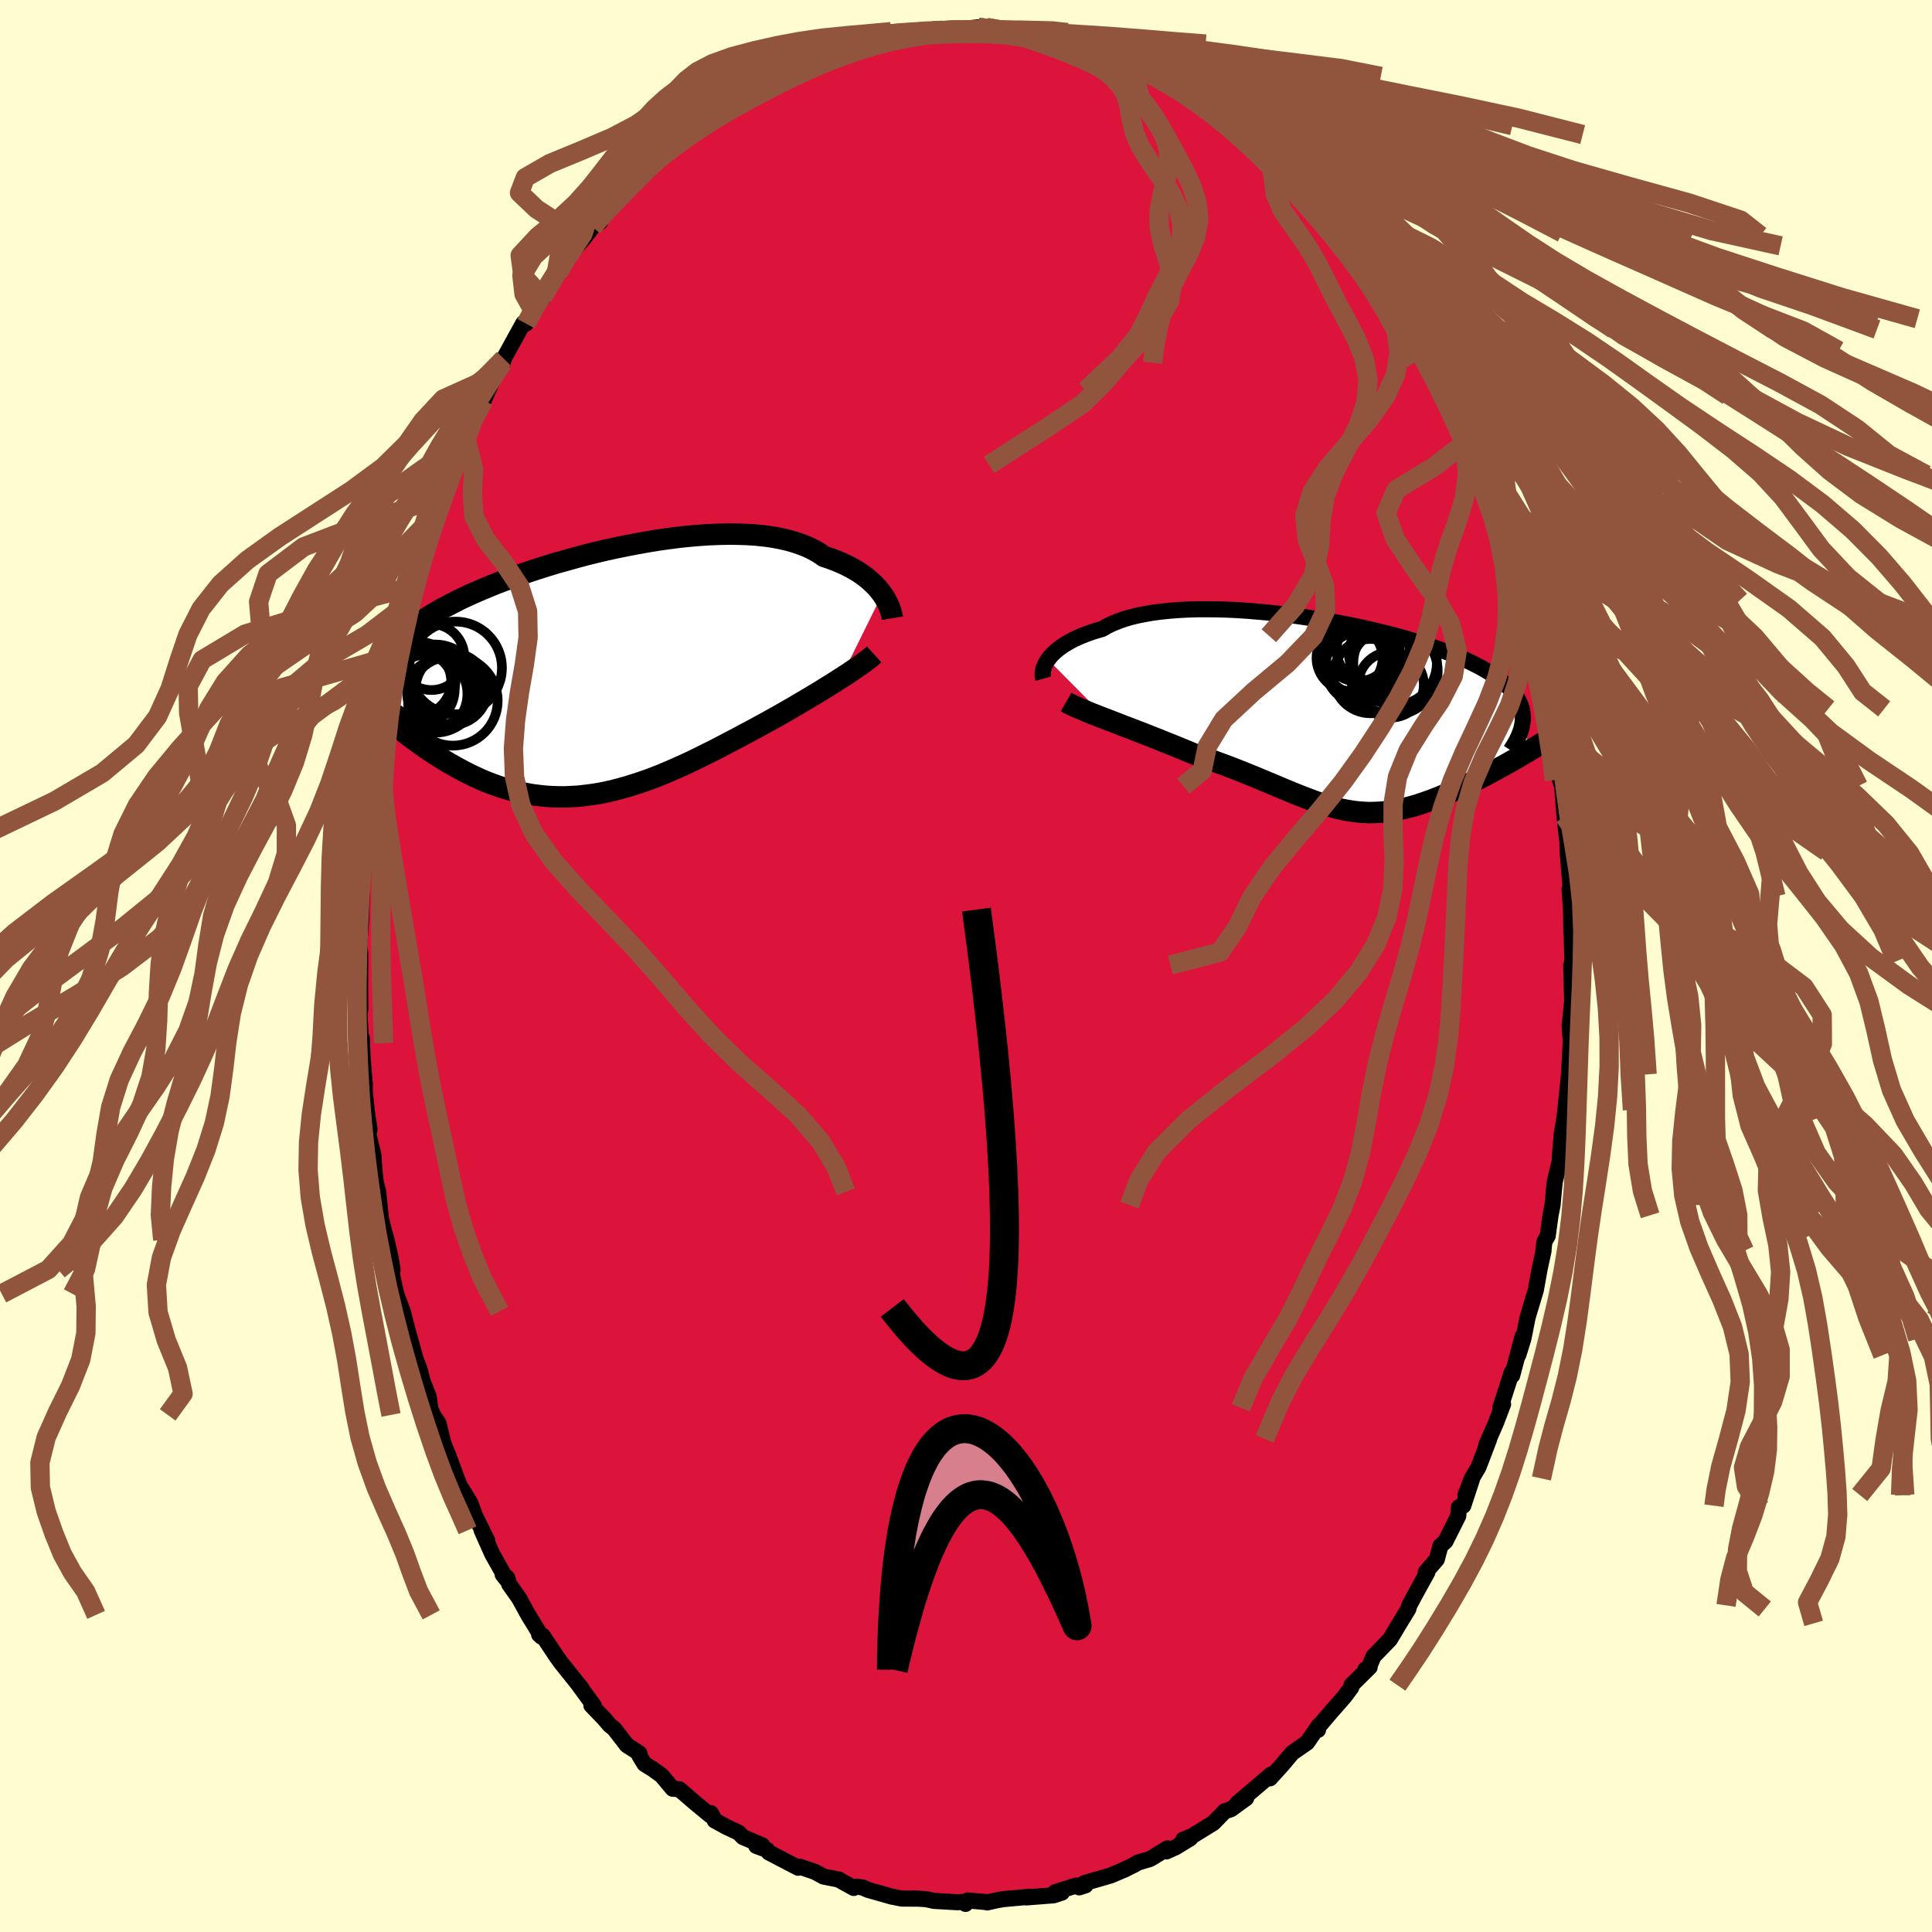 
  <svg viewBox="-100 -100 200 200" xmlns="http://www.w3.org/2000/svg" width="500" height="500" id="face-svg">
    <defs>
      <clipPath id="leftEyeClipPath">
        <polyline points="30.02,-8.18 29.8,-8.47 29.56,-8.77 29.29,-9.06 28.99,-9.35 28.67,-9.64 28.32,-9.93 27.95,-10.2 27.55,-10.47 27.12,-10.73 26.67,-10.98 26.19,-11.22 25.68,-11.45 25.15,-11.67 24.59,-11.88 24.01,-12.07 23.5,-12.42 22.95,-12.74 22.34,-13.04 21.7,-13.3 21,-13.54 20.27,-13.75 19.49,-13.93 18.68,-14.08 17.83,-14.2 16.94,-14.29 16.03,-14.35 15.08,-14.38 14.11,-14.39 13.11,-14.37 12.1,-14.33 11.06,-14.26 10.01,-14.17 8.95,-14.06 7.88,-13.92 6.8,-13.77 5.72,-13.59 4.64,-13.4 3.56,-13.19 2.48,-12.97 1.42,-12.74 0.36,-12.49 -0.69,-12.23 -1.72,-11.95 -2.73,-11.67 -3.73,-11.39 -4.71,-11.09 -5.66,-10.79 -6.6,-10.48 -7.5,-10.17 -8.38,-9.85 -9.23,-9.54 -10.06,-9.22 -10.86,-8.89 -11.62,-8.57 -12.36,-8.25 -13.06,-7.93 -13.74,-7.61 -14.38,-7.28 -15,-6.96 -15.59,-6.65 -16.14,-6.33 -16.67,-6.01 -17.17,-5.7 -17.65,-5.38 -18.1,-5.07 -18.52,-4.76 -18.93,-4.45 -19.3,-4.14 -19.65,-3.83 -19.98,-3.52 -20.29,-3.21 -20.57,-2.9 -20.83,-2.59 -21.06,-2.28 -21.28,-1.96 -21.47,-1.65 -21.64,-1.34 -21.8,-1.03 -21.93,-0.72 -22.07,3.93 -21.71,4.25 -21.35,4.57 -20.97,4.9 -20.59,5.22 -20.2,5.55 -19.79,5.87 -19.38,6.2 -18.96,6.53 -18.53,6.85 -18.09,7.17 -17.65,7.49 -17.19,7.81 -16.73,8.12 -16.26,8.43 -15.78,8.73 -15.29,9.04 -14.79,9.34 -14.27,9.63 -13.75,9.92 -13.22,10.2 -12.67,10.48 -12.12,10.74 -11.56,11 -10.99,11.24 -10.4,11.47 -9.81,11.68 -9.22,11.88 -8.61,12.06 -7.99,12.22 -7.37,12.37 -6.74,12.49 -6.1,12.6 -5.45,12.68 -4.79,12.75 -4.13,12.79 -3.46,12.81 -2.79,12.81 -2.11,12.78 -1.42,12.74 -0.72,12.66 -0.02,12.57 0.69,12.46 1.4,12.32 2.12,12.16 2.84,11.97 3.57,11.77 4.3,11.54 5.04,11.3 5.79,11.04 6.53,10.76 7.28,10.46 8.04,10.14 8.79,9.81 9.55,9.47 10.32,9.11 11.08,8.74 11.84,8.36 12.61,7.98 13.38,7.58 14.14,7.18 14.91,6.78 15.67,6.37 16.43,5.97 17.18,5.56 17.81,5.22 18.44,4.87 19.06,4.53 19.67,4.18 20.28,3.83 20.87,3.49 21.46,3.14 22.04,2.8 22.61,2.46 23.16,2.13 23.71,1.8 24.23,1.47 24.75,1.15 25.24,0.84 25.72,0.53" />
      </clipPath>
      <clipPath id="rightEyeClipPath">
        <polyline points="-29.8,-5.77 -29.63,-6 -29.42,-6.24 -29.19,-6.47 -28.92,-6.71 -28.64,-6.94 -28.32,-7.17 -27.97,-7.39 -27.59,-7.61 -27.19,-7.83 -26.76,-8.03 -26.3,-8.23 -25.81,-8.42 -25.29,-8.61 -24.75,-8.78 -24.18,-8.94 -23.69,-9.23 -23.15,-9.49 -22.56,-9.73 -21.92,-9.96 -21.23,-10.16 -20.5,-10.34 -19.73,-10.49 -18.92,-10.63 -18.07,-10.74 -17.18,-10.83 -16.26,-10.9 -15.31,-10.95 -14.33,-10.98 -13.32,-10.98 -12.3,-10.97 -11.25,-10.94 -10.19,-10.89 -9.12,-10.82 -8.04,-10.73 -6.95,-10.63 -5.86,-10.51 -4.77,-10.38 -3.69,-10.23 -2.61,-10.07 -1.53,-9.9 -0.47,-9.72 0.57,-9.52 1.6,-9.32 2.62,-9.11 3.61,-8.88 4.57,-8.65 5.52,-8.42 6.43,-8.18 7.32,-7.93 8.18,-7.67 9.01,-7.42 9.8,-7.15 10.57,-6.89 11.3,-6.62 11.99,-6.35 12.65,-6.08 13.28,-5.81 13.87,-5.53 14.43,-5.25 14.96,-4.98 15.45,-4.7 15.91,-4.42 16.34,-4.14 16.74,-3.86 17.11,-3.58 17.45,-3.3 17.76,-3.02 18.04,-2.73 18.3,-2.45 18.52,-2.16 18.72,-1.87 18.89,-1.58 19.03,-1.29 19.15,-0.99 19.24,-0.7 19.3,-0.4 19.34,-0.1 19.36,0.2 19.35,0.5 20.02,3.67 19.6,3.92 19.17,4.17 18.74,4.43 18.3,4.68 17.85,4.93 17.41,5.18 16.95,5.43 16.49,5.68 16.03,5.93 15.57,6.18 15.1,6.42 14.63,6.66 14.16,6.89 13.69,7.12 13.22,7.35 12.74,7.57 12.25,7.79 11.76,8.01 11.27,8.22 10.78,8.42 10.28,8.62 9.79,8.81 9.3,8.98 8.8,9.15 8.31,9.31 7.82,9.45 7.33,9.58 6.84,9.69 6.35,9.8 5.87,9.88 5.39,9.95 4.91,10.01 4.42,10.04 3.94,10.06 3.46,10.07 2.98,10.05 2.5,10.02 2.02,9.97 1.53,9.9 1.04,9.82 0.55,9.72 0.05,9.6 -0.46,9.46 -0.97,9.31 -1.49,9.14 -2.02,8.96 -2.57,8.76 -3.12,8.55 -3.69,8.33 -4.27,8.1 -4.87,7.85 -5.48,7.6 -6.11,7.33 -6.76,7.06 -7.43,6.78 -8.12,6.49 -8.83,6.2 -9.55,5.91 -10.3,5.61 -11.07,5.31 -11.86,5.02 -12.67,4.72 -13.5,4.43 -14.34,4.14 -14.97,3.88 -15.59,3.62 -16.23,3.36 -16.86,3.1 -17.5,2.85 -18.13,2.59 -18.77,2.34 -19.4,2.09 -20.03,1.84 -20.66,1.6 -21.28,1.36 -21.89,1.13 -22.48,0.9 -23.07,0.67 -23.64,0.45" />
      </clipPath>
      <filter id="fuzzy">
        <feTurbulence id="turbulence" baseFrequency="0.05" numOctaves="3" type="noise" result="noise" />
        <feDisplacementMap in="SourceGraphic" in2="noise" scale="2" />
      </filter>
      <linearGradient id="rainbowGradient" x1="0%" y1="0%" x2="100%" y2="0%">
        <stop offset="0%" style="stop-color: rgb(44, 34, 43); stop-opacity: 1" />
        <stop offset="50%" style="stop-color: rgb(185, 55, 55); stop-opacity: 1" />
        <stop offset="100%" style="stop-color: rgb(255, 105, 180); stop-opacity: 1" />
      </linearGradient>
    </defs>
    <rect x="-100" y="-100" width="100%" height="100%" fill="rgb(255, 253, 208)" />
    <polyline id="faceContour" points="62.79,-0.41 62.65,-0.1 62.75,3.6 62.8,3.12 62.49,6.23 62.57,7.35 62.68,6.53 62.42,11.22 62.36,11.84 62.05,14.89 61.94,15.77 61.67,17.36 61.47,19.8 61.47,20.18 60.95,22.33 60.84,23.41 60.72,24.75 60.51,25.81 60.22,27.93 59.87,28.56 59.75,29.68 59.79,29.47 59.37,31.42 58.99,33.54 58.14,36.37 57.7,38.58 57.17,40.28 57.61,38.36 56.54,42.39 56.5,42.06 55.31,45.73 55.6,45.36 54.85,47.32 53.85,49.6 54.17,48.95 53.06,51.86 52.36,53.05 51.7,54.76 52.37,53.15 51.48,55.87 51.02,56.03 50.96,56.92 49.64,59.55 49.11,60.04 48.74,61.42 47.59,62.75 47.75,62.78 46.42,65.19 45.89,66.19 45.79,66.56 44.88,68.05 43.88,69.72 42.19,71.46 41.68,72.66 41.34,72.83 41.79,72.58 39.9,74.45 39.88,74.69 39.16,75.66 37.76,77.25 36.26,79.02 36.44,79.08 36.53,78.63 35.31,80.39 33.77,81.46 32.73,82.7 31.47,84.09 31.7,83.68 31.6,83.69 28.1,86.66 29,86.15 27.43,87.29 26.8,87.49 25.61,88.71 23.42,90.06 22.49,90.44 23.23,90.29 21.72,91.22 20.74,91.66 20.86,91.34 19.06,92.44 17.74,92.83 17.48,93.01 16.35,93.56 16.55,93.48 14.97,94.15 12.25,94.94 11.72,95.38 12.37,95.17 11.37,95.2 9.22,95.88 9.93,95.92 9.08,96.2 6.26,96.42 6.59,96.35 3.83,96.6 3.08,96.74 2.19,96.94 2.18,96.91 0.2,96.73 -0.05,97.09 -0.28,96.88 -0.87,96.92 -3.31,96.78 -4.13,96.6 -5.41,96.52 -5.09,96.55 -6.65,96.54 -7.71,96.33 -10.17,95.63 -10.66,95.4 -11.31,95.3 -11.62,95.44 -13.19,94.57 -13.12,94.58 -14.75,94.26 -15.62,93.78 -16.76,93.39 -17.16,93.25 -17.37,93.35 -20.42,91.76 -20.58,91.51 -21.71,91.09 -21.09,91.03 -23.09,90.17 -23.54,89.71 -24.78,89.13 -26.01,88.46 -26.4,87.7 -26.49,87.91 -28.1,86.58 -29.68,85.22 -30.36,85.17 -31.51,83.8 -32.42,83.14 -33.28,82.61 -33.81,81.74 -33.81,81.5 -35.11,80.66 -36.42,78.96 -36.89,78.58 -37.47,77.9 -38.78,76.54 -38.54,76.55 -40.19,74.29 -39.79,74.79 -41.87,72.19 -42.36,71.52 -43.82,69.32 -44.19,69.21 -43.93,69.44 -45.32,67.17 -46.25,65.47 -47.29,64 -47.49,63.32 -47.96,63 -47.57,63.49 -49.04,60.88 -50.14,58.42 -49.55,59.51 -50.84,56.87 -51.34,55.51 -51.88,55.09 -51.42,55.39 -52.45,53.73 -53.69,50.41 -54.1,49.44 -54.59,47.38 -55.17,46.47 -55.44,45.88 -55.62,44.58 -56.25,42.98 -56.56,41.75 -56.99,40.64 -57.64,38.3 -58,36.95 -58.31,35.75 -58.98,33.94 -59.6,31.17 -59.36,31.47 -59.56,30.22 -59.98,28.35 -60.27,27.36 -60.56,26.2 -60.85,23.38 -61.11,22.36 -61.22,21.32 -61.35,19.53 -61.85,17.49 -61.75,16.9 -62.01,15.16 -62.24,12.99 -62.23,12.13 -62.25,12.15 -62.47,9.47 -62.54,7.45 -62.62,7.98 -62.82,4.43 -62.7,4.51 -62.72,2.5 -62.71,-1.37 -62.88,-2.43 -62.7,-3.7 -62.82,-2.09 -62.61,-4.85 -62.55,-7.26 -62.49,-9.21 -62.35,-11.95 -62.15,-12.55 -62.11,-14.04 -61.86,-16.34 -61.89,-17.29 -61.86,-16.19 -61.55,-19.11 -61.35,-21.75 -61.17,-21.11 -60.67,-24.66 -60.17,-28.03 -60.22,-27.58 -60.17,-27.34 -59.91,-29.3 -59.37,-32.09 -58.82,-34.02 -58.99,-33.51 -58.3,-36.64 -57.87,-37.44 -57.24,-40.01 -57.39,-39.26 -57.03,-40.47 -55.65,-45.1 -56.06,-43.48 -55.19,-46.18 -54.91,-46.95 -54.92,-47.36 -54.32,-48.58 -53.67,-50.53 -53.63,-50.73 -52.9,-52.06 -51.73,-54.45 -50.82,-57.21 -51.11,-56.21 -49.79,-59.31 -49.93,-58.56 -48.27,-62.23 -49.11,-60.95 -47.96,-62.44 -47.85,-62.87 -45.83,-66.54 -45.55,-66.5 -44.89,-68.01 -44.44,-68.42 -43.85,-69.21 -43.77,-69.23 -42.43,-71.63 -42.21,-71.77 -41.13,-73.55 -39.56,-75.33 -38.66,-76.51 -37.86,-77.03 -37.77,-77.45 -37.32,-78.17 -36.32,-79.3 -34.8,-80.97 -34.56,-80.68 -33.46,-82.24 -32.46,-82.78 -31.69,-83.65 -31.68,-83.93 -29.48,-85.26 -28.8,-86.22 -29.14,-85.78 -26.52,-87.99 -26.83,-87.58 -26.31,-88.03 -24.7,-89.2 -24.68,-89.12 -22.33,-90.9 -22.45,-90.81 -20.91,-91.59 -20.93,-91.65 -19.73,-92.29 -19.32,-92.14 -17.1,-93.52 -16.59,-93.23 -15.79,-94.05 -14.61,-94.49 -12.78,-94.87 -12.49,-95.31 -11.35,-95.23 -12.09,-95.29 -8.78,-96.02 -8.74,-96.32 -8.52,-96.06 -7.73,-96.36 -7.53,-96.14 -5.06,-96.77 -3.99,-96.72 -3.47,-96.79 -2.65,-97.02 -0.7,-96.96 1.24,-97.17 0.59,-96.85 2.14,-97.15 3.03,-97.08 4.71,-96.61 5.64,-96.82 7.24,-96.24 5.45,-96.63 9.44,-95.93 8.69,-96.31 10.3,-95.69 9.95,-95.98 12.2,-95.44 12.37,-94.89 15.25,-94.11 14.76,-94.28 14.82,-94.21 16.86,-93.68 17.66,-93 18.15,-93.1 20.79,-91.83 19.57,-92.09 20.26,-91.95 20.72,-91.82 22.89,-90.16 24.25,-89.68 24.37,-89.24 25.42,-88.73 26.6,-88.22 27.83,-86.99 29.22,-86.07 29.61,-85.5 29.59,-85.48 30.35,-84.63 32.81,-82.49 32.81,-82.46 32.96,-82.39 34.25,-81.23 36.32,-78.94 36.32,-79.2 36.79,-78.59 38.25,-76.96 38.81,-75.89 39.25,-75.61 40.1,-74.55 40.01,-74.79 42.53,-71.31 43.06,-70.85 43.45,-70.06 43.65,-69.53 44.06,-69.29 45.52,-67 45.86,-65.9 45.79,-66.38 47.19,-64.08 47.56,-63.7 48.19,-62.45 49.57,-59.58 49.01,-60.4 49.92,-59.03 51.39,-55.86 51.12,-56.81 51.98,-54.41 53.06,-51.87 53.24,-51.68 53.68,-50.85 54.79,-47.64 54.58,-47.69 54.17,-48.69 55.36,-45.74 55.43,-45.13 56.68,-41.63 57.4,-39.36 56.85,-41.24 57.83,-37.86 57.72,-38.01 58.8,-34.19 58.26,-35.73 59.35,-31.32 59.19,-32.28 60.16,-27.52 60.14,-28.34 60.33,-26.62 60.51,-26.25 60.46,-26.25 61.07,-22.86 61.46,-20.63 61.58,-19.34 61.5,-19.25 61.71,-18.63 61.96,-15.48 62.23,-13.05 62.26,-13.04 62.28,-11.83 62.66,-7.21 62.48,-7.96 62.63,-5.71 62.67,-3.46 62.68,-4.3 62.77,-0.49 62.79,-0.41 62.65,-0.1" fill="rgb(220, 20, 60)" stroke="black" stroke-width="1.667" stroke-linejoin="round" filter="url(#fuzzy)" />
    <g transform="translate(38.29 -25.95)">
      <polyline id="rightCountour" points="-29.8,-5.77 -29.63,-6 -29.42,-6.24 -29.19,-6.47 -28.92,-6.71 -28.64,-6.94 -28.32,-7.17 -27.97,-7.39 -27.59,-7.61 -27.19,-7.83 -26.76,-8.03 -26.3,-8.23 -25.81,-8.42 -25.29,-8.61 -24.75,-8.78 -24.18,-8.94 -23.69,-9.23 -23.15,-9.49 -22.56,-9.73 -21.92,-9.96 -21.23,-10.16 -20.5,-10.34 -19.73,-10.49 -18.92,-10.63 -18.07,-10.74 -17.18,-10.83 -16.26,-10.9 -15.31,-10.95 -14.33,-10.98 -13.32,-10.98 -12.3,-10.97 -11.25,-10.94 -10.19,-10.89 -9.12,-10.82 -8.04,-10.73 -6.95,-10.63 -5.86,-10.51 -4.77,-10.38 -3.69,-10.23 -2.61,-10.07 -1.53,-9.9 -0.47,-9.72 0.57,-9.52 1.6,-9.32 2.62,-9.11 3.61,-8.88 4.57,-8.65 5.52,-8.42 6.43,-8.18 7.32,-7.93 8.18,-7.67 9.01,-7.42 9.8,-7.15 10.57,-6.89 11.3,-6.62 11.99,-6.35 12.65,-6.08 13.28,-5.81 13.87,-5.53 14.43,-5.25 14.96,-4.98 15.45,-4.7 15.91,-4.42 16.34,-4.14 16.74,-3.86 17.11,-3.58 17.45,-3.3 17.76,-3.02 18.04,-2.73 18.3,-2.45 18.52,-2.16 18.72,-1.87 18.89,-1.58 19.03,-1.29 19.15,-0.99 19.24,-0.7 19.3,-0.4 19.34,-0.1 19.36,0.2 19.35,0.5 20.02,3.67 19.6,3.92 19.17,4.17 18.74,4.43 18.3,4.68 17.85,4.93 17.41,5.18 16.95,5.43 16.49,5.68 16.03,5.93 15.57,6.18 15.1,6.42 14.63,6.66 14.16,6.89 13.69,7.12 13.22,7.35 12.74,7.57 12.25,7.79 11.76,8.01 11.27,8.22 10.78,8.42 10.28,8.62 9.79,8.81 9.3,8.98 8.8,9.15 8.31,9.31 7.82,9.45 7.33,9.58 6.84,9.69 6.35,9.8 5.87,9.88 5.39,9.95 4.91,10.01 4.42,10.04 3.94,10.06 3.46,10.07 2.98,10.05 2.5,10.02 2.02,9.97 1.53,9.9 1.04,9.82 0.55,9.72 0.05,9.6 -0.46,9.46 -0.97,9.31 -1.49,9.14 -2.02,8.96 -2.57,8.76 -3.12,8.55 -3.69,8.33 -4.27,8.1 -4.87,7.85 -5.48,7.6 -6.11,7.33 -6.76,7.06 -7.43,6.78 -8.12,6.49 -8.83,6.2 -9.55,5.91 -10.3,5.61 -11.07,5.31 -11.86,5.02 -12.67,4.72 -13.5,4.43 -14.34,4.14 -14.97,3.88 -15.59,3.62 -16.23,3.36 -16.86,3.1 -17.5,2.85 -18.13,2.59 -18.77,2.34 -19.4,2.09 -20.03,1.84 -20.66,1.6 -21.28,1.36 -21.89,1.13 -22.48,0.9 -23.07,0.67 -23.64,0.45" fill="white" stroke="white" stroke-width="0" stroke-linejoin="round" filter="url(#fuzzy)" />
    </g>
    <g transform="translate(-38.69 -30.32)">
      <polyline id="leftCountour" points="30.02,-8.18 29.8,-8.47 29.56,-8.77 29.29,-9.06 28.99,-9.35 28.67,-9.64 28.32,-9.93 27.95,-10.2 27.55,-10.47 27.12,-10.73 26.67,-10.98 26.19,-11.22 25.68,-11.45 25.15,-11.67 24.59,-11.88 24.01,-12.07 23.5,-12.42 22.95,-12.74 22.34,-13.04 21.7,-13.3 21,-13.54 20.27,-13.75 19.49,-13.93 18.68,-14.08 17.83,-14.2 16.94,-14.29 16.03,-14.35 15.08,-14.38 14.11,-14.39 13.11,-14.37 12.1,-14.33 11.06,-14.26 10.01,-14.17 8.95,-14.06 7.88,-13.92 6.8,-13.77 5.72,-13.59 4.64,-13.4 3.56,-13.19 2.48,-12.97 1.42,-12.74 0.36,-12.49 -0.69,-12.23 -1.72,-11.95 -2.73,-11.67 -3.73,-11.39 -4.71,-11.09 -5.66,-10.79 -6.6,-10.48 -7.5,-10.17 -8.38,-9.85 -9.23,-9.54 -10.06,-9.22 -10.86,-8.89 -11.62,-8.57 -12.36,-8.25 -13.06,-7.93 -13.74,-7.61 -14.38,-7.28 -15,-6.96 -15.59,-6.65 -16.14,-6.33 -16.67,-6.01 -17.17,-5.7 -17.65,-5.38 -18.1,-5.07 -18.52,-4.76 -18.93,-4.45 -19.3,-4.14 -19.65,-3.83 -19.98,-3.52 -20.29,-3.21 -20.57,-2.9 -20.83,-2.59 -21.06,-2.28 -21.28,-1.96 -21.47,-1.65 -21.64,-1.34 -21.8,-1.03 -21.93,-0.72 -22.07,3.93 -21.71,4.25 -21.35,4.57 -20.97,4.9 -20.59,5.22 -20.2,5.55 -19.79,5.87 -19.38,6.2 -18.96,6.53 -18.53,6.85 -18.09,7.17 -17.65,7.49 -17.19,7.81 -16.73,8.12 -16.26,8.43 -15.78,8.73 -15.29,9.04 -14.79,9.34 -14.27,9.63 -13.75,9.92 -13.22,10.2 -12.67,10.48 -12.12,10.74 -11.56,11 -10.99,11.24 -10.4,11.47 -9.81,11.68 -9.22,11.88 -8.61,12.06 -7.99,12.22 -7.37,12.37 -6.74,12.49 -6.1,12.6 -5.45,12.68 -4.79,12.75 -4.13,12.79 -3.46,12.81 -2.79,12.81 -2.11,12.78 -1.42,12.74 -0.72,12.66 -0.02,12.57 0.69,12.46 1.4,12.32 2.12,12.16 2.84,11.97 3.57,11.77 4.3,11.54 5.04,11.3 5.79,11.04 6.53,10.76 7.28,10.46 8.04,10.14 8.79,9.81 9.55,9.47 10.32,9.11 11.08,8.74 11.84,8.36 12.61,7.98 13.38,7.58 14.14,7.18 14.91,6.78 15.67,6.37 16.43,5.97 17.18,5.56 17.81,5.22 18.44,4.87 19.06,4.53 19.67,4.18 20.28,3.83 20.87,3.49 21.46,3.14 22.04,2.8 22.61,2.46 23.16,2.13 23.71,1.8 24.23,1.47 24.75,1.15 25.24,0.84 25.72,0.53" fill="white" stroke="white" stroke-width="0" stroke-linejoin="round" filter="url(#fuzzy)" />
    </g>
    <g transform="translate(38.29 -25.95)">
      <polyline id="rightUpper" points="-30.29,-3.79 -30.33,-3.93 -30.36,-4.09 -30.36,-4.26 -30.35,-4.45 -30.32,-4.65 -30.26,-4.86 -30.18,-5.08 -30.08,-5.3 -29.96,-5.53 -29.8,-5.77 -29.63,-6 -29.42,-6.24 -29.19,-6.47 -28.92,-6.71 -28.64,-6.94 -28.32,-7.17 -27.97,-7.39 -27.59,-7.61 -27.19,-7.83 -26.76,-8.03 -26.3,-8.23 -25.81,-8.42 -25.29,-8.61 -24.75,-8.78 -24.18,-8.94 -23.69,-9.23 -23.15,-9.49 -22.56,-9.73 -21.92,-9.96 -21.23,-10.16 -20.5,-10.34 -19.73,-10.49 -18.92,-10.63 -18.07,-10.74 -17.18,-10.83 -16.26,-10.9 -15.31,-10.95 -14.33,-10.98 -13.32,-10.98 -12.3,-10.97 -11.25,-10.94 -10.19,-10.89 -9.12,-10.82 -8.04,-10.73 -6.95,-10.63 -5.86,-10.51 -4.77,-10.38 -3.69,-10.23 -2.61,-10.07 -1.53,-9.9 -0.47,-9.72 0.57,-9.52 1.6,-9.32 2.62,-9.11 3.61,-8.88 4.57,-8.65 5.52,-8.42 6.43,-8.18 7.32,-7.93 8.18,-7.67 9.01,-7.42 9.8,-7.15 10.57,-6.89 11.3,-6.62 11.99,-6.35 12.65,-6.08 13.28,-5.81 13.87,-5.53 14.43,-5.25 14.96,-4.98 15.45,-4.7 15.91,-4.42 16.34,-4.14 16.74,-3.86 17.11,-3.58 17.45,-3.3 17.76,-3.02 18.04,-2.73 18.3,-2.45 18.52,-2.16 18.72,-1.87 18.89,-1.58 19.03,-1.29 19.15,-0.99 19.24,-0.7 19.3,-0.4 19.34,-0.1 19.36,0.2 19.35,0.5 19.32,0.8 19.26,1.11 19.19,1.41 19.09,1.72 18.97,2.04 18.83,2.35 18.67,2.66 18.5,2.98 18.3,3.3 18.09,3.62" fill="none" stroke="black" stroke-width="1.667" stroke-linejoin="round" filter="url(#fuzzy)" />
      <polyline id="rightLower" points="-27.93,-1.38 -27.67,-1.23 -27.35,-1.07 -27,-0.91 -26.61,-0.74 -26.18,-0.56 -25.73,-0.37 -25.24,-0.17 -24.73,0.03 -24.2,0.24 -23.64,0.45 -23.07,0.67 -22.48,0.9 -21.89,1.13 -21.28,1.36 -20.66,1.6 -20.03,1.84 -19.4,2.09 -18.77,2.34 -18.13,2.59 -17.5,2.85 -16.86,3.1 -16.23,3.36 -15.59,3.62 -14.97,3.88 -14.34,4.14 -13.5,4.43 -12.67,4.72 -11.86,5.02 -11.07,5.31 -10.3,5.61 -9.55,5.91 -8.83,6.2 -8.12,6.49 -7.43,6.78 -6.76,7.06 -6.11,7.33 -5.48,7.6 -4.87,7.85 -4.27,8.1 -3.69,8.33 -3.12,8.55 -2.57,8.76 -2.02,8.96 -1.49,9.14 -0.97,9.31 -0.46,9.46 0.05,9.6 0.55,9.72 1.04,9.82 1.53,9.9 2.02,9.97 2.5,10.02 2.98,10.05 3.46,10.07 3.94,10.06 4.42,10.04 4.91,10.01 5.39,9.95 5.87,9.88 6.35,9.8 6.84,9.69 7.33,9.58 7.82,9.45 8.31,9.31 8.8,9.15 9.3,8.98 9.79,8.81 10.28,8.62 10.78,8.42 11.27,8.22 11.76,8.01 12.25,7.79 12.74,7.57 13.22,7.35 13.69,7.12 14.16,6.89 14.63,6.66 15.1,6.42 15.57,6.18 16.03,5.93 16.49,5.68 16.95,5.43 17.41,5.18 17.85,4.93 18.3,4.68 18.74,4.43 19.17,4.17 19.6,3.92 20.02,3.67 20.43,3.42 20.84,3.18 21.24,2.93 21.63,2.69 22.01,2.45 22.39,2.21 22.76,1.98 23.12,1.75 23.47,1.52 23.81,1.29" fill="none" stroke="black" stroke-width="2.222" stroke-linejoin="round" filter="url(#fuzzy)" />
      <circle r="3.266" cx="3.331" cy="-6.784" stroke="black" fill="none" stroke-width="1.0" filter="url(#fuzzy)" clip-path="url(#rightEyeClipPath)" /><circle r="4.326" cx="6.126" cy="-5.394" stroke="black" fill="none" stroke-width="1.0" filter="url(#fuzzy)" clip-path="url(#rightEyeClipPath)" /><circle r="3.398" cx="5.706" cy="-3.164" stroke="black" fill="none" stroke-width="1.0" filter="url(#fuzzy)" clip-path="url(#rightEyeClipPath)" /><circle r="3.87" cx="2.496" cy="-6.029" stroke="black" fill="none" stroke-width="1.0" filter="url(#fuzzy)" clip-path="url(#rightEyeClipPath)" /><circle r="3.848" cx="3.571" cy="-4.059" stroke="black" fill="none" stroke-width="1.0" filter="url(#fuzzy)" clip-path="url(#rightEyeClipPath)" /><circle r="3.162" cx="4.501" cy="-6.399" stroke="black" fill="none" stroke-width="1.0" filter="url(#fuzzy)" clip-path="url(#rightEyeClipPath)" /><circle r="4.55" cx="5.991" cy="-4.589" stroke="black" fill="none" stroke-width="1.0" filter="url(#fuzzy)" clip-path="url(#rightEyeClipPath)" /><circle r="3.42" cx="1.416" cy="-5.944" stroke="black" fill="none" stroke-width="1.0" filter="url(#fuzzy)" clip-path="url(#rightEyeClipPath)" /><circle r="3.59" cx="2.241" cy="-7.104" stroke="black" fill="none" stroke-width="1.0" filter="url(#fuzzy)" clip-path="url(#rightEyeClipPath)" /><circle r="3.722" cx="2.626" cy="-4.974" stroke="black" fill="none" stroke-width="1.0" filter="url(#fuzzy)" clip-path="url(#rightEyeClipPath)" />
      </g>
    <g transform="translate(-38.69 -30.32)">
      <polyline id="leftUpper" points="31.07,-5.68 31.04,-5.86 31,-6.06 30.94,-6.28 30.87,-6.52 30.78,-6.77 30.67,-7.04 30.54,-7.31 30.39,-7.59 30.22,-7.88 30.02,-8.18 29.8,-8.47 29.56,-8.77 29.29,-9.06 28.99,-9.35 28.67,-9.64 28.32,-9.93 27.95,-10.2 27.55,-10.47 27.12,-10.73 26.67,-10.98 26.19,-11.22 25.68,-11.45 25.15,-11.67 24.59,-11.88 24.01,-12.07 23.5,-12.42 22.95,-12.74 22.34,-13.04 21.7,-13.3 21,-13.54 20.27,-13.75 19.49,-13.93 18.68,-14.08 17.83,-14.2 16.94,-14.29 16.03,-14.35 15.08,-14.38 14.11,-14.39 13.11,-14.37 12.1,-14.33 11.06,-14.26 10.01,-14.17 8.95,-14.06 7.88,-13.92 6.8,-13.77 5.72,-13.59 4.64,-13.4 3.56,-13.19 2.48,-12.97 1.42,-12.74 0.36,-12.49 -0.69,-12.23 -1.72,-11.95 -2.73,-11.67 -3.73,-11.39 -4.71,-11.09 -5.66,-10.79 -6.6,-10.48 -7.5,-10.17 -8.38,-9.85 -9.23,-9.54 -10.06,-9.22 -10.86,-8.89 -11.62,-8.57 -12.36,-8.25 -13.06,-7.93 -13.74,-7.61 -14.38,-7.28 -15,-6.96 -15.59,-6.65 -16.14,-6.33 -16.67,-6.01 -17.17,-5.7 -17.65,-5.38 -18.1,-5.07 -18.52,-4.76 -18.93,-4.45 -19.3,-4.14 -19.65,-3.83 -19.98,-3.52 -20.29,-3.21 -20.57,-2.9 -20.83,-2.59 -21.06,-2.28 -21.28,-1.96 -21.47,-1.65 -21.64,-1.34 -21.8,-1.03 -21.93,-0.72 -22.05,-0.4 -22.14,-0.09 -22.22,0.23 -22.28,0.54 -22.33,0.86 -22.35,1.18 -22.37,1.5 -22.36,1.82 -22.35,2.14 -22.32,2.47" fill="none" stroke="black" stroke-width="2.222" stroke-linejoin="round" filter="url(#fuzzy)" />
      <polyline id="leftLower" points="29.18,-1.94 28.97,-1.75 28.72,-1.55 28.44,-1.33 28.13,-1.1 27.79,-0.85 27.42,-0.6 27.03,-0.33 26.62,-0.05 26.18,0.24 25.72,0.53 25.24,0.84 24.75,1.15 24.23,1.47 23.71,1.8 23.16,2.13 22.61,2.46 22.04,2.8 21.46,3.14 20.87,3.49 20.28,3.83 19.67,4.18 19.06,4.53 18.44,4.87 17.81,5.22 17.18,5.56 16.43,5.97 15.67,6.37 14.91,6.78 14.14,7.18 13.38,7.58 12.61,7.98 11.84,8.36 11.08,8.74 10.32,9.11 9.55,9.47 8.79,9.81 8.04,10.14 7.28,10.46 6.53,10.76 5.79,11.04 5.04,11.3 4.3,11.54 3.57,11.77 2.84,11.97 2.12,12.16 1.4,12.32 0.69,12.46 -0.02,12.57 -0.72,12.66 -1.42,12.74 -2.11,12.78 -2.79,12.81 -3.46,12.81 -4.13,12.79 -4.79,12.75 -5.45,12.68 -6.1,12.6 -6.74,12.49 -7.37,12.37 -7.99,12.22 -8.61,12.06 -9.22,11.88 -9.81,11.68 -10.4,11.47 -10.99,11.24 -11.56,11 -12.12,10.74 -12.67,10.48 -13.22,10.2 -13.75,9.92 -14.27,9.63 -14.79,9.34 -15.29,9.04 -15.78,8.73 -16.26,8.43 -16.73,8.12 -17.19,7.81 -17.65,7.49 -18.09,7.17 -18.53,6.85 -18.96,6.53 -19.38,6.2 -19.79,5.87 -20.2,5.55 -20.59,5.22 -20.97,4.9 -21.35,4.57 -21.71,4.25 -22.07,3.93 -22.42,3.62 -22.76,3.3 -23.08,2.99 -23.4,2.69 -23.71,2.39 -24.02,2.09 -24.31,1.79 -24.59,1.5 -24.87,1.22 -25.13,0.94" fill="none" stroke="black" stroke-width="2.222" stroke-linejoin="round" filter="url(#fuzzy)" />
      <circle r="4.106" cx="-17.029" cy="2.158" stroke="black" fill="none" stroke-width="1.0" filter="url(#fuzzy)" clip-path="url(#leftEyeClipPath)" /><circle r="4.644" cx="-14.434" cy="2.863" stroke="black" fill="none" stroke-width="1.0" filter="url(#fuzzy)" clip-path="url(#leftEyeClipPath)" /><circle r="4.794" cx="-14.144" cy="-0.537" stroke="black" fill="none" stroke-width="1.0" filter="url(#fuzzy)" clip-path="url(#leftEyeClipPath)" /><circle r="3.918" cx="-18.154" cy="1.638" stroke="black" fill="none" stroke-width="1.0" filter="url(#fuzzy)" clip-path="url(#leftEyeClipPath)" /><circle r="4.568" cx="-16.304" cy="1.603" stroke="black" fill="none" stroke-width="1.0" filter="url(#fuzzy)" clip-path="url(#leftEyeClipPath)" /><circle r="3.516" cx="-18.114" cy="0.868" stroke="black" fill="none" stroke-width="1.0" filter="url(#fuzzy)" clip-path="url(#leftEyeClipPath)" /><circle r="3.86" cx="-18.004" cy="0.623" stroke="black" fill="none" stroke-width="1.0" filter="url(#fuzzy)" clip-path="url(#leftEyeClipPath)" /><circle r="3.41" cx="-15.764" cy="1.958" stroke="black" fill="none" stroke-width="1.0" filter="url(#fuzzy)" clip-path="url(#leftEyeClipPath)" /><circle r="3.73" cx="-14.554" cy="1.633" stroke="black" fill="none" stroke-width="1.0" filter="url(#fuzzy)" clip-path="url(#leftEyeClipPath)" /><circle r="3.416" cx="-16.659" cy="-1.662" stroke="black" fill="none" stroke-width="1.0" filter="url(#fuzzy)" clip-path="url(#leftEyeClipPath)" />
    </g>
    <g id="hairs">
      <polyline points="61.96,-15.48 64.12,-12.34 67.83,-9.12 72.6,-6.23 77.94,-3.47 82.98,-0.68 86.75,2.16 88.63,5.07 88.65,8.06 87.34,11.13 85.51,14.24 83.91,17.32 83.03,20.33 82.96,23.24 83.45,26.07 84.04,28.87 84.33,31.66 84.15,34.48 83.64,37.31 83.12,40.09 82.85,42.78 82.87,45.34 82.99,47.76 82.96,50.06 82.68,52.3 82.16,54.54 81.48,56.79 80.61,59.07 79.66,61.31 79.08,63.52 78.68,66.19" fill="none" stroke="rgb(145, 85, 61)" stroke-width="2" stroke-linejoin="round" filter="url(#fuzzy)" /><polyline points="1.24,-97.17 2.65,-96.99 4.7,-96.68 6.98,-96.34 9.28,-95.97 11.53,-95.57 13.71,-95.09 15.86,-94.54 18.08,-93.91 20.43,-93.21 22.95,-92.44 25.64,-91.59 28.49,-90.65 31.43,-89.61 34.43,-88.46 37.43,-87.21 40.49,-85.84 43.7,-84.38 47.2,-82.84 50.99,-81.23 54.94,-79.58 58.94,-77.9 63.03,-75.89" fill="none" stroke="rgb(145, 85, 61)" stroke-width="2" stroke-linejoin="round" filter="url(#fuzzy)" /><polyline points="1.24,-97.17 2.7,-96.99 4.75,-96.66 6.86,-96.31 8.86,-95.94 10.77,-95.51 12.65,-95 14.56,-94.42 16.51,-93.76 18.5,-93.01 20.5,-92.19 22.48,-91.27 24.46,-90.26 26.47,-89.14 28.54,-87.92 30.67,-86.6 32.84,-85.17 34.99,-83.67 37.07,-82.08 39.05,-80.42 40.91,-78.7 42.67,-76.93 44.38,-75.12 46.09,-73.27 47.85,-71.39 49.68,-69.47 51.58,-67.51 53.53,-65.47 55.49,-63.34 57.39,-61.11 59.2,-58.76 60.87,-56.33 62.41,-53.87 63.85,-51.46 65.21,-49.13 66.56,-46.78 68.02,-43.88 70.17,-39.36" fill="none" stroke="rgb(145, 85, 61)" stroke-width="2" stroke-linejoin="round" filter="url(#fuzzy)" /><polyline points="1.24,-97.17 2.29,-96.99 3.86,-96.67 5.27,-96.32 6.54,-95.95 7.78,-95.53 9.13,-95.04 10.61,-94.47 12.16,-93.82 13.68,-93.09 15.09,-92.29 16.36,-91.4 17.48,-90.42 18.47,-89.33 19.35,-88.14 20.16,-86.84 20.95,-85.44 21.76,-83.96 22.59,-82.39 23.36,-80.75 23.92,-79.05 24.1,-77.29 23.78,-75.49 23.01,-73.65 22.03,-71.8 21.12,-69.95 20.45,-68.08 19.91,-66.14 19.53,-64.18 19.32,-62.45" fill="none" stroke="rgb(145, 85, 61)" stroke-width="2" stroke-linejoin="round" filter="url(#fuzzy)" /><polyline points="-3.47,-96.79 -1.17,-96.88 0.89,-96.9 2.96,-96.84 5.11,-96.68 7.32,-96.42 9.58,-96.05 11.91,-95.58 14.31,-95.03 16.81,-94.4 19.39,-93.69 22.05,-92.91 24.78,-92.04 27.58,-91.06 30.44,-89.98 33.36,-88.79 36.33,-87.51 39.32,-86.15 42.29,-84.72 45.19,-83.22 47.95,-81.65 50.55,-80.02 53.04,-78.33 55.52,-76.58 58.15,-74.76 61.05,-72.89 64.3,-70.97 67.85,-69 71.62,-66.97 75.55,-64.89 79.71,-62.72 84.1,-60.46 88.45,-58.1 92.25,-55.59 95.55,-52.92 99.39,-50.85" fill="none" stroke="rgb(145, 85, 61)" stroke-width="2" stroke-linejoin="round" filter="url(#fuzzy)" /><polyline points="-3.47,-96.79 -1.14,-96.88 1.2,-96.9 3.63,-96.84 5.97,-96.69 8.27,-96.44 10.73,-96.08 13.45,-95.62 16.36,-95.07 19.29,-94.45 22.06,-93.76 24.63,-93 27.08,-92.15 29.61,-91.2 32.46,-90.14 35.74,-88.97 39.42,-87.71 43.3,-86.36 47.12,-84.95 50.66,-83.47 53.84,-81.93 56.79,-80.32 59.75,-78.66 63.02,-76.93 67.02,-75.15 72.16,-73.27 78.61,-71.31 85.81,-69.34 91.81,-67.56 94.05,-66.38" fill="none" stroke="rgb(145, 85, 61)" stroke-width="2" stroke-linejoin="round" filter="url(#fuzzy)" /><polyline points="-3.47,-96.79 -1.18,-96.88 0.88,-96.9 2.95,-96.84 5.03,-96.69 7.16,-96.44 9.39,-96.07 11.78,-95.61 14.38,-95.06 17.18,-94.44 20.15,-93.75 23.24,-92.99 26.4,-92.13 29.56,-91.17 32.66,-90.11 35.67,-88.94 38.58,-87.67 41.44,-86.32 44.32,-84.91 47.27,-83.42 50.34,-81.87 53.57,-80.26 57.01,-78.59 60.72,-76.86 64.72,-75.07 68.95,-73.2 73.29,-71.27 77.65,-69.34 82.13,-67.49 86.67,-65.74 90.34,-63.7" fill="none" stroke="rgb(145, 85, 61)" stroke-width="2" stroke-linejoin="round" filter="url(#fuzzy)" /><polyline points="-7.53,-96.14 -4.71,-96.59 -2.3,-96.84 -0.03,-96.91 2.16,-96.82 4.26,-96.61 6.29,-96.33 8.22,-95.99 10.06,-95.59 11.86,-95.13 13.63,-94.59 15.41,-93.99 17.21,-93.31 19.02,-92.56 20.81,-91.74 22.6,-90.83 24.42,-89.83 26.3,-88.71 28.25,-87.48 30.22,-86.13 32.16,-84.69 34.01,-83.26 35.24,-82.39" fill="none" stroke="rgb(145, 85, 61)" stroke-width="2" stroke-linejoin="round" filter="url(#fuzzy)" /><polyline points="-7.73,-96.36 -5.43,-96.63 -3.3,-96.77 -1.14,-96.84 1.05,-96.84 3.24,-96.78 5.49,-96.62 7.91,-96.37 10.56,-96.01 13.42,-95.56 16.34,-95.02 19.15,-94.4 21.77,-93.71 24.17,-92.93 26.46,-92.06 28.78,-91.1 31.27,-90.03 34.02,-88.85 37.08,-87.59 40.49,-86.24 44.25,-84.81 48.32,-83.32 52.65,-81.76 57.11,-80.14 61.57,-78.45 65.88,-76.71 69.91,-74.9 73.52,-73.03 76.62,-71.11 79.24,-69.15 81.76,-67.15 84.81,-65.08 88.93,-62.92 93.82,-60.72 98.21,-58.68 102.28,-56.81" fill="none" stroke="rgb(145, 85, 61)" stroke-width="2" stroke-linejoin="round" filter="url(#fuzzy)" /><polyline points="-8.74,-96.32 -7.31,-96.45 -5.44,-96.62 -3.44,-96.74 -1.4,-96.81 0.64,-96.82 2.7,-96.76 4.79,-96.62 6.98,-96.37 9.3,-96.03 11.76,-95.59 14.35,-95.07 17.01,-94.47 19.72,-93.8 22.44,-93.05 25.2,-92.21 28.03,-91.27 30.94,-90.22 33.92,-89.07 36.94,-87.82 39.95,-86.49 43,-85.09 46.24,-83.62 49.83,-82.08 53.85,-80.48 58.15,-78.82 62.35,-77.13 66.11,-75.38 69.48,-73.51 73.2,-71.43 78.24,-69.53" fill="none" stroke="rgb(145, 85, 61)" stroke-width="2" stroke-linejoin="round" filter="url(#fuzzy)" /><polyline points="-8.78,-96.02 -8.2,-96.11 -6.9,-96.32 -4.98,-96.56 -2.66,-96.73 -0.17,-96.8 2.39,-96.74 4.96,-96.57 7.5,-96.31 9.98,-95.98 12.37,-95.59 14.68,-95.13 16.97,-94.6 19.35,-93.99 21.94,-93.32 24.85,-92.57 28.12,-91.75 31.7,-90.85 35.47,-89.84 39.27,-88.73 42.98,-87.5 46.47,-86.15 49.69,-84.7 52.66,-83.27 54.87,-82.39" fill="none" stroke="rgb(145, 85, 61)" stroke-width="2" stroke-linejoin="round" filter="url(#fuzzy)" /><polyline points="-8.78,-96.02 -8.14,-96.11 -6.63,-96.32 -4.55,-96.56 -2.23,-96.73 0.16,-96.77 2.58,-96.69 5.06,-96.51 7.64,-96.23 10.32,-95.88 13.01,-95.46 15.65,-94.97 18.19,-94.4 20.63,-93.76 23.08,-93.04 25.64,-92.23 28.39,-91.34 31.35,-90.35 34.48,-89.26 37.71,-88.06 41.01,-86.77 44.41,-85.37 48.01,-83.89 51.93,-82.32 56.18,-80.68 60.66,-78.97 65.13,-77.21 69.27,-75.4 72.82,-73.56 75.7,-71.7 78.11,-69.81 80.51,-67.89 83.49,-65.93 87.49,-63.88 92.51,-61.7 98.09,-59.29 103.59,-56.66 106.49,-54.41" fill="none" stroke="rgb(145, 85, 61)" stroke-width="2" stroke-linejoin="round" filter="url(#fuzzy)" /><polyline points="-12.49,-95.31 -11.42,-95.56 -9.56,-95.96 -7.57,-96.28 -5.57,-96.52 -3.57,-96.68 -1.58,-96.76 0.39,-96.78 2.34,-96.73 4.27,-96.59 6.21,-96.36 8.16,-96.03 10.14,-95.61 12.12,-95.11 14.08,-94.52 16.02,-93.87 17.94,-93.13 19.88,-92.32 21.86,-91.4 23.91,-90.37 26.01,-89.23 28.11,-87.99 30.18,-86.67 32.21,-85.28 34.23,-83.83 36.3,-82.31 38.41,-80.68 40.54,-78.96 42.61,-77.19 44.55,-75.61" fill="none" stroke="rgb(145, 85, 61)" stroke-width="2" stroke-linejoin="round" filter="url(#fuzzy)" /><polyline points="-12.78,-94.87 -11.29,-95.3 -9.95,-95.7 -8.55,-96.01 -6.86,-96.28 -4.84,-96.51 -2.59,-96.65 -0.22,-96.7 2.18,-96.64 4.55,-96.47 6.86,-96.22 9.1,-95.89 11.27,-95.48 13.39,-95 15.47,-94.45 17.55,-93.83 19.66,-93.12 21.86,-92.33 24.16,-91.46 26.55,-90.5 29.02,-89.43 31.49,-88.26 33.91,-86.99 36.27,-85.61 38.6,-84.14 40.98,-82.58 43.5,-80.96 46.22,-79.26 49.12,-77.5 52.14,-75.68 55.15,-73.81 58.02,-71.96 60.68,-70.17 63.39,-68.36 67.07,-65.9" fill="none" stroke="rgb(145, 85, 61)" stroke-width="2" stroke-linejoin="round" filter="url(#fuzzy)" /><polyline points="-12.78,-94.87 -11.5,-95.3 -10.1,-95.7 -8.48,-96.01 -6.57,-96.28 -4.39,-96.5 -1.99,-96.65 0.56,-96.69 3.2,-96.63 5.85,-96.46 8.46,-96.2 10.97,-95.87 13.33,-95.46 15.5,-94.97 17.5,-94.41 19.37,-93.78 21.17,-93.06 23.02,-92.27 25.02,-91.38 27.24,-90.4 29.74,-89.32 32.51,-88.14 35.46,-86.85 38.5,-85.47 41.49,-83.99 44.32,-82.43 46.94,-80.79 49.41,-79.09 51.82,-77.33 54.33,-75.52 57.08,-73.68 60.11,-71.81 63.36,-69.94 66.67,-68.05 69.94,-66.12 73.19,-64.18 76.45,-62.29 79.31,-60.4" fill="none" stroke="rgb(145, 85, 61)" stroke-width="2" stroke-linejoin="round" filter="url(#fuzzy)" /><polyline points="-15.79,-94.05 -13.87,-94.71 -12.47,-95.23 -10.99,-95.64 -9.27,-95.98 -7.23,-96.25 -4.94,-96.48 -2.46,-96.62 0.11,-96.67 2.73,-96.61 5.38,-96.45 8.07,-96.21 10.79,-95.88 13.6,-95.48 16.48,-95 19.43,-94.45 22.41,-93.82 25.33,-93.12 28.14,-92.34 30.84,-91.46 33.51,-90.5 36.29,-89.44 39.37,-88.27 42.88,-87 46.84,-85.62 51.15,-84.15 55.58,-82.59 59.89,-80.96 63.89,-79.27 67.55,-77.51 70.95,-75.68 74.32,-73.82 77.98,-71.96 82.29,-70.17 87.62,-68.37 94.3,-65.9" fill="none" stroke="rgb(145, 85, 61)" stroke-width="2" stroke-linejoin="round" filter="url(#fuzzy)" /><polyline points="-16.59,-93.23 -14.76,-94.24 -13.15,-94.93 -11.58,-95.45 -9.94,-95.87 -8.15,-96.2 -6.21,-96.45 -4.15,-96.62 -2.02,-96.71 0.11,-96.74 2.22,-96.69 4.31,-96.55 6.39,-96.33 8.5,-96.01 10.65,-95.6 12.86,-95.1 15.15,-94.52 17.48,-93.87 19.85,-93.14 22.23,-92.32 24.63,-91.41 27.04,-90.38 29.5,-89.25 31.99,-88.01 34.5,-86.69 37,-85.3 39.46,-83.85 41.84,-82.32 44.15,-80.69 46.42,-78.97 48.72,-77.19 50.75,-75.61" fill="none" stroke="rgb(145, 85, 61)" stroke-width="2" stroke-linejoin="round" filter="url(#fuzzy)" /><polyline points="-16.59,-93.23 -14.81,-94.24 -13.19,-94.93 -11.58,-95.45 -9.91,-95.87 -8.12,-96.2 -6.16,-96.45 -4.03,-96.62 -1.77,-96.71 0.54,-96.74 2.86,-96.69 5.19,-96.55 7.58,-96.33 10.09,-96.01 12.78,-95.6 15.68,-95.1 18.78,-94.52 22.02,-93.87 25.32,-93.14 28.61,-92.32 31.88,-91.41 35.18,-90.38 38.65,-89.25 42.41,-88.01 46.51,-86.69 50.81,-85.3 55.05,-83.85 59.12,-82.32 63.2,-80.69 67.55,-78.97 71.78,-77.19 75.14,-75.61" fill="none" stroke="rgb(145, 85, 61)" stroke-width="2" stroke-linejoin="round" filter="url(#fuzzy)" /><polyline points="-19.32,-92.14 -19.66,-93.2 -17.93,-94.11 -15.37,-94.82 -12.77,-95.38 -10.37,-95.81 -8.12,-96.16 -5.96,-96.41 -3.83,-96.59 -1.71,-96.69 0.44,-96.71 2.61,-96.66 4.85,-96.52 7.16,-96.29 9.55,-95.97 11.98,-95.56 14.44,-95.06 16.88,-94.48 19.29,-93.82 21.7,-93.08 24.2,-92.25 26.87,-91.32 29.8,-90.29 33.02,-89.15 36.52,-87.91 40.24,-86.59 44.09,-85.19 48,-83.72 51.93,-82.19 55.92,-80.58 59.98,-78.92 63.98,-77.24 67.65,-75.54 71,-73.66 75.81,-70.85" fill="none" stroke="rgb(145, 85, 61)" stroke-width="2" stroke-linejoin="round" filter="url(#fuzzy)" /><polyline points="-20.91,-91.59 -19.77,-92.39 -18.52,-93.2 -17.02,-93.92 -15.4,-94.54 -13.78,-95.06 -12.1,-95.5 -10.21,-95.87 -8.05,-96.17 -5.64,-96.4 -3.07,-96.56 -0.43,-96.62 2.23,-96.59 4.89,-96.47 7.6,-96.25 10.37,-95.95 13.21,-95.57 16.09,-95.13 18.95,-94.61 21.75,-94.01 24.48,-93.35 27.17,-92.61 29.91,-91.79 32.75,-90.88 35.77,-89.88 38.99,-88.77 42.41,-87.53 45.94,-86.18 49.41,-84.73 52.76,-83.28 55.49,-82.39" fill="none" stroke="rgb(145, 85, 61)" stroke-width="2" stroke-linejoin="round" filter="url(#fuzzy)" /><polyline points="-22.45,-90.81 -21.06,-91.56 -19.43,-92.35 -17.53,-93.18 -15.56,-93.98 -13.63,-94.67 -11.76,-95.25 -9.91,-95.71 -8.04,-96.08 -6.1,-96.35 -4.1,-96.55 -2.03,-96.67 0.1,-96.71 2.27,-96.68 4.49,-96.57 6.8,-96.37 9.21,-96.08 11.75,-95.69 14.4,-95.21 17.09,-94.66 19.75,-94.03 22.34,-93.34 24.83,-92.57 27.31,-91.71 29.89,-90.72 32.68,-89.59 35.7,-88.33 38.83,-86.99 41.9,-85.69 44.63,-84.63" fill="none" stroke="rgb(145, 85, 61)" stroke-width="2" stroke-linejoin="round" filter="url(#fuzzy)" /><polyline points="-22.45,-90.81 -22.61,-91.55 -20.58,-92.33 -18.41,-93.16 -16.58,-93.96 -15.06,-94.65 -13.7,-95.24 -12.3,-95.71 -10.63,-96.08 -8.55,-96.37 -6.03,-96.57 -3.17,-96.7 -0.11,-96.77 3.01,-96.76 6.1,-96.68 9.12,-96.52 12.16,-96.25 15.36,-95.89 18.91,-95.42 23.04,-94.86 27.88,-94.24 33.32,-93.59 38.78,-92.91 42.94,-92.09" fill="none" stroke="rgb(145, 85, 61)" stroke-width="2" stroke-linejoin="round" filter="url(#fuzzy)" /><polyline points="-22.45,-90.81 -21.38,-91.56 -20.66,-92.34 -19.42,-93.17 -17.56,-93.97 -15.41,-94.66 -13.27,-95.24 -11.19,-95.71 -9.11,-96.08 -6.95,-96.36 -4.67,-96.56 -2.27,-96.68 0.23,-96.74 2.83,-96.72 5.53,-96.62 8.39,-96.43 11.41,-96.15 14.61,-95.78 17.94,-95.3 21.34,-94.75 24.74,-94.14 28.08,-93.48 31.41,-92.77 34.93,-91.97 38.86,-91.03 43.31,-89.89 48.16,-88.73" fill="none" stroke="rgb(145, 85, 61)" stroke-width="2" stroke-linejoin="round" filter="url(#fuzzy)" /><polyline points="-22.33,-90.9 -21.11,-91.6 -19.93,-92.39 -18.4,-93.16 -16.55,-93.87 -14.61,-94.49 -12.76,-95.02 -10.99,-95.47 -9.19,-95.84 -7.28,-96.14 -5.18,-96.38 -2.9,-96.53 -0.47,-96.6 2.07,-96.58 4.7,-96.45 7.39,-96.24 10.1,-95.94 12.79,-95.57 15.39,-95.13 17.85,-94.61 20.14,-94.02 22.3,-93.35 24.41,-92.61 26.61,-91.79 29.07,-90.89 31.89,-89.88 35.14,-88.77 38.75,-87.54 42.54,-86.19 46.26,-84.73 49.61,-83.29 52.05,-82.39" fill="none" stroke="rgb(145, 85, 61)" stroke-width="2" stroke-linejoin="round" filter="url(#fuzzy)" /><polyline points="-22.33,-90.9 -21.93,-91.61 -21.28,-92.39 -19.91,-93.16 -17.97,-93.87 -15.75,-94.49 -13.48,-95.02 -11.29,-95.47 -9.17,-95.84 -7.07,-96.14 -4.91,-96.37 -2.68,-96.52 -0.38,-96.58 1.98,-96.55 4.37,-96.42 6.76,-96.2 9.14,-95.9 11.49,-95.52 13.83,-95.06 16.18,-94.53 18.55,-93.93 20.98,-93.25 23.48,-92.5 26.06,-91.65 28.75,-90.72 31.6,-89.7 34.64,-88.56 37.86,-87.31 41.22,-85.95 44.65,-84.49 48.03,-82.93 51.29,-81.31 54.46,-79.64 57.82,-77.93 61.73,-75.89" fill="none" stroke="rgb(145, 85, 61)" stroke-width="2" stroke-linejoin="round" filter="url(#fuzzy)" /><polyline points="-24.68,-89.12 -22.92,-90.44 -21.43,-91.41 -19.88,-92.28 -18.18,-93.12 -16.41,-93.91 -14.63,-94.6 -12.82,-95.19 -10.94,-95.67 -8.96,-96.05 -6.88,-96.34 -4.68,-96.55 -2.36,-96.68 0.06,-96.75 2.57,-96.74 5.16,-96.65 7.84,-96.48 10.64,-96.22 13.63,-95.85 16.81,-95.38 20.1,-94.82 23.29,-94.21 26.17,-93.57 28.76,-92.92 31.5,-92.29 35.06,-91.82" fill="none" stroke="rgb(145, 85, 61)" stroke-width="2" stroke-linejoin="round" filter="url(#fuzzy)" /><polyline points="-24.68,-89.12 -22.88,-90.44 -21.59,-91.42 -20.43,-92.29 -19.06,-93.13 -17.39,-93.92 -15.48,-94.61 -13.44,-95.19 -11.29,-95.67 -9.07,-96.05 -6.77,-96.33 -4.41,-96.54 -2,-96.66 0.47,-96.72 3.02,-96.7 5.67,-96.6 8.49,-96.41 11.58,-96.12 14.99,-95.74 18.74,-95.27 22.72,-94.72 26.73,-94.11 30.52,-93.44 33.98,-92.7 37.32,-91.88 41,-90.92 45.39,-89.78 50.34,-88.48 56.56,-86.99" fill="none" stroke="rgb(145, 85, 61)" stroke-width="2" stroke-linejoin="round" filter="url(#fuzzy)" /><polyline points="-26.83,-87.58 -25.09,-89.09 -23.23,-90.34 -21.63,-91.36 -20.22,-92.26 -18.79,-93.06 -17.22,-93.77 -15.49,-94.4 -13.66,-94.94 -11.77,-95.4 -9.81,-95.78 -7.75,-96.09 -5.53,-96.33 -3.16,-96.48 -0.65,-96.55 1.95,-96.52 4.61,-96.4 7.32,-96.19 10.07,-95.9 12.87,-95.53 15.73,-95.08 18.65,-94.56 21.61,-93.96 24.56,-93.29 27.46,-92.54 30.33,-91.71 33.22,-90.78 36.29,-89.76 39.68,-88.63 43.54,-87.39 47.86,-86.03 52.51,-84.57 57.29,-83.01 62.06,-81.38 66.66,-79.74 69.62,-78.59" fill="none" stroke="rgb(145, 85, 61)" stroke-width="2" stroke-linejoin="round" filter="url(#fuzzy)" /><polyline points="-26.52,-87.99 -25.95,-88.43 -24.92,-89.33 -23.5,-90.33 -21.84,-91.3 -20.07,-92.21 -18.28,-93.06 -16.52,-93.84 -14.79,-94.52 -13.03,-95.11 -11.17,-95.59 -9.16,-95.97 -7.01,-96.26 -4.71,-96.47 -2.31,-96.59 0.19,-96.63 2.8,-96.6 5.57,-96.47 8.54,-96.26 11.76,-95.96 15.23,-95.57 18.9,-95.09 22.68,-94.52 26.48,-93.88 30.2,-93.15 33.81,-92.34 37.31,-91.43 40.75,-90.41 44.16,-89.28 47.53,-88.05 50.88,-86.73 54.32,-85.34 58.17,-83.88 62.84,-82.35 68.56,-80.72 74.86,-78.98 80.21,-77.2 82.23,-75.61" fill="none" stroke="rgb(145, 85, 61)" stroke-width="2" stroke-linejoin="round" filter="url(#fuzzy)" /><polyline points="-29.14,-85.78 -27.52,-87.43 -25.99,-88.9 -25.32,-90.15 -25.02,-91.21 -24.38,-92.13 -23.13,-92.95 -21.44,-93.68 -19.53,-94.32 -17.5,-94.88 -15.35,-95.36 -13.01,-95.76 -10.42,-96.1 -7.57,-96.38 -4.42,-96.6 -1,-96.74 2.69,-96.77 6.62,-96.69 10.69,-96.5 14.75,-96.24 18.49,-95.95 21.69,-95.68 24.81,-95.44" fill="none" stroke="rgb(145, 85, 61)" stroke-width="2" stroke-linejoin="round" filter="url(#fuzzy)" /><polyline points="-29.48,-85.26 -28.78,-86.16 -27.19,-87.47 -25.36,-88.82 -23.54,-90.04 -21.84,-91.11 -20.22,-92.05 -18.64,-92.89 -17.04,-93.63 -15.39,-94.28 -13.68,-94.85 -11.9,-95.33 -10.05,-95.74 -8.09,-96.09 -5.99,-96.38 -3.74,-96.61 -1.36,-96.76 1.1,-96.81 3.62,-96.73 6.18,-96.53 8.72,-96.25 11.03,-95.95 12.56,-95.69" fill="none" stroke="rgb(145, 85, 61)" stroke-width="2" stroke-linejoin="round" filter="url(#fuzzy)" /><polyline points="-31.68,-83.93 -29.26,-85.84 -27.49,-87.18 -25.96,-88.27 -24.41,-89.28 -22.78,-90.26 -21.04,-91.22 -19.24,-92.12 -17.39,-92.97 -15.52,-93.75 -13.65,-94.43 -11.77,-95.03 -9.87,-95.52 -7.95,-95.92 -6.01,-96.22 -4.06,-96.44 -2.1,-96.58 -0.15,-96.63 1.78,-96.61 3.69,-96.5 5.6,-96.3 7.5,-96.01 9.41,-95.63 11.32,-95.16 13.23,-94.61 15.13,-93.98 17.01,-93.27 18.87,-92.48 20.72,-91.59 22.61,-90.59 24.52,-89.47 26.44,-88.23 28.31,-86.91 30.09,-85.53 31.8,-84.12 33.53,-82.65 35.23,-81.23" fill="none" stroke="rgb(145, 85, 61)" stroke-width="2" stroke-linejoin="round" filter="url(#fuzzy)" /><polyline points="-31.68,-83.93 -29.92,-85.82 -28.14,-87.16 -26.55,-88.23 -25.02,-89.23 -23.45,-90.2 -21.8,-91.15 -20.06,-92.05 -18.28,-92.91 -16.48,-93.7 -14.68,-94.42 -12.88,-95.03 -11.03,-95.55 -9.11,-95.97 -7.09,-96.29 -4.97,-96.53 -2.79,-96.7 -0.59,-96.79 1.61,-96.82 3.75,-96.78 5.84,-96.66 7.89,-96.46 10.01,-96.15 12.31,-95.68 14.93,-94.89" fill="none" stroke="rgb(145, 85, 61)" stroke-width="2" stroke-linejoin="round" filter="url(#fuzzy)" /><polyline points="-31.68,-83.93 -29.38,-85.82 -27.81,-87.15 -26.6,-88.22 -25.39,-89.21 -24.06,-90.18 -22.58,-91.13 -20.94,-92.04 -19.13,-92.89 -17.19,-93.69 -15.16,-94.41 -13.1,-95.04 -11.07,-95.56 -9.04,-95.98 -7.02,-96.31 -4.96,-96.56 -2.85,-96.72 -0.68,-96.82 1.53,-96.86 3.75,-96.84 5.9,-96.75 8.03,-96.57 10.82,-96.31" fill="none" stroke="rgb(145, 85, 61)" stroke-width="2" stroke-linejoin="round" filter="url(#fuzzy)" /><polyline points="-31.69,-83.65 -29.98,-84.94 -28.28,-86.17 -26.27,-87.48 -24.06,-88.78 -21.87,-89.99 -19.8,-91.07 -17.88,-92.02 -16.05,-92.86 -14.29,-93.61 -12.57,-94.26 -10.91,-94.83 -9.29,-95.31 -7.7,-95.72 -6.11,-96.05 -4.48,-96.32 -2.77,-96.51 -0.98,-96.61 0.84,-96.63 2.67,-96.54 4.46,-96.36 6.18,-96.09 7.81,-95.75 9.34,-95.34 10.78,-94.86 12.13,-94.3 13.42,-93.65 14.65,-92.94 15.7,-92.26 15.81,-91.95" fill="none" stroke="rgb(145, 85, 61)" stroke-width="2" stroke-linejoin="round" filter="url(#fuzzy)" /><polyline points="-33.46,-82.24 -31.9,-83.6 -30.43,-84.88 -29.11,-86.16 -27.83,-87.47 -26.55,-88.75 -25.31,-89.94 -24.11,-91.02 -22.9,-91.98 -21.52,-92.83 -19.88,-93.58 -17.95,-94.23 -15.79,-94.8 -13.46,-95.28 -11.05,-95.69 -8.56,-96.02 -5.97,-96.28 -3.24,-96.45 -0.33,-96.54 2.78,-96.54 6.07,-96.44 9.5,-96.26 13.03,-95.98 16.6,-95.63 20.13,-95.21 23.59,-94.71 26.94,-94.13 30.2,-93.48 33.49,-92.76 37.01,-91.97 41.03,-91.1 45.76,-90.14 51.21,-89.05 57.19,-87.77 63.84,-86.07" fill="none" stroke="rgb(145, 85, 61)" stroke-width="2" stroke-linejoin="round" filter="url(#fuzzy)" /><polyline points="-34.8,-80.97 -33.44,-82.25 -32.37,-83.54 -31.64,-84.82 -30.81,-86.11 -29.56,-87.4 -27.94,-88.67 -26.16,-89.85 -24.39,-90.94 -22.65,-91.91 -20.93,-92.77 -19.23,-93.53 -17.52,-94.19 -15.78,-94.77 -13.93,-95.27 -11.89,-95.68 -9.59,-96.03 -7,-96.3 -4.14,-96.5 -1.06,-96.62 2.18,-96.64 5.5,-96.56 8.89,-96.38 12.34,-96.12 15.89,-95.79 19.6,-95.39 23.53,-94.91 27.68,-94.36 32.14,-93.7 37.12,-92.88 42.57,-91.83" fill="none" stroke="rgb(145, 85, 61)" stroke-width="2" stroke-linejoin="round" filter="url(#fuzzy)" /><polyline points="-36.32,-79.3 -34.71,-80.8 -33.42,-82.41 -32.28,-83.99 -30.94,-85.46 -29.32,-86.78 -27.51,-87.96 -25.65,-89.04 -23.8,-90.05 -22,-91.01 -20.24,-91.93 -18.51,-92.79 -16.79,-93.6 -15.05,-94.33 -13.26,-94.96 -11.39,-95.5 -9.41,-95.94 -7.32,-96.28 -5.16,-96.54 -2.94,-96.71 -0.72,-96.82 1.5,-96.86 3.68,-96.84 5.77,-96.75 7.79,-96.57 10.47,-96.31" fill="none" stroke="rgb(145, 85, 61)" stroke-width="2" stroke-linejoin="round" filter="url(#fuzzy)" /><polyline points="-36.32,-79.3 -34.82,-80.82 -33.39,-82.45 -31.85,-84.04 -30.16,-85.51 -28.42,-86.83 -26.71,-88.01 -25.03,-89.1 -23.35,-90.12 -21.66,-91.09 -19.96,-92 -18.23,-92.85 -16.48,-93.63 -14.7,-94.33 -12.86,-94.94 -10.95,-95.45 -8.96,-95.86 -6.9,-96.18 -4.76,-96.42 -2.56,-96.57 -0.34,-96.65 1.91,-96.64 4.15,-96.55 6.4,-96.37 8.66,-96.1 10.97,-95.74 13.34,-95.28 15.78,-94.74 18.3,-94.13 20.87,-93.46 23.46,-92.72 26.06,-91.89 28.69,-90.93 31.45,-89.79 34.51,-88.48 38.3,-86.99" fill="none" stroke="rgb(145, 85, 61)" stroke-width="2" stroke-linejoin="round" filter="url(#fuzzy)" /><polyline points="-37.77,-77.45 -37.83,-79.13 -37.09,-80.76 -36.45,-82.39 -35.53,-83.95 -34.12,-85.41 -32.31,-86.74 -30.26,-87.94 -28.11,-89.04 -25.95,-90.07 -23.83,-91.04 -21.79,-91.95 -19.84,-92.81 -17.94,-93.59 -16.05,-94.3 -14.12,-94.91 -12.09,-95.43 -9.93,-95.85 -7.64,-96.18 -5.24,-96.43 -2.77,-96.59 -0.25,-96.67 2.31,-96.67 4.9,-96.59 7.54,-96.43 10.22,-96.17 12.98,-95.81 15.8,-95.35 18.7,-94.81 21.69,-94.2 24.79,-93.55 28.03,-92.86 31.43,-92.11 35.12,-91.17 39.53,-89.68" fill="none" stroke="rgb(145, 85, 61)" stroke-width="2" stroke-linejoin="round" filter="url(#fuzzy)" /><polyline points="-38.66,-76.51 -37.59,-77.71 -36.22,-79.18 -34.69,-80.75 -33.08,-82.35 -31.44,-83.89 -29.8,-85.34 -28.19,-86.67 -26.59,-87.88 -24.98,-88.99 -23.33,-90.03 -21.61,-91.01 -19.82,-91.93 -17.99,-92.78 -16.12,-93.57 -14.23,-94.27 -12.32,-94.88 -10.4,-95.4 -8.45,-95.83 -6.47,-96.16 -4.47,-96.4 -2.45,-96.57 -0.43,-96.65 1.58,-96.65 3.58,-96.57 5.58,-96.4 7.57,-96.13 9.59,-95.77 11.63,-95.32 13.68,-94.78 15.73,-94.17 17.73,-93.51 19.67,-92.79 21.61,-91.99 23.66,-91.05 25.89,-89.91 27.78,-88.73" fill="none" stroke="rgb(145, 85, 61)" stroke-width="2" stroke-linejoin="round" filter="url(#fuzzy)" /><polyline points="-41.13,-73.55 -39.65,-75.8 -39.1,-77.51 -38.11,-79.1 -36.52,-80.69 -34.68,-82.27 -32.86,-83.8 -31.16,-85.24 -29.52,-86.57 -27.88,-87.79 -26.21,-88.92 -24.5,-89.96 -22.77,-90.94 -21.05,-91.87 -19.34,-92.73 -17.64,-93.53 -15.92,-94.25 -14.13,-94.88 -12.24,-95.42 -10.22,-95.86 -8.04,-96.2 -5.72,-96.46 -3.28,-96.63 -0.76,-96.73 1.77,-96.75 4.29,-96.7 6.8,-96.57 9.33,-96.34 11.97,-96 14.81,-95.53 17.86,-94.95 21.06,-94.29 24.1,-93.68" fill="none" stroke="rgb(145, 85, 61)" stroke-width="2" stroke-linejoin="round" filter="url(#fuzzy)" /><polyline points="-42.21,-71.77 -40.62,-74.53 -41.69,-76.57 -44.45,-78.36 -46.22,-80.04 -45.62,-81.61 -43.08,-83.07 -39.76,-84.44 -36.64,-85.77 -34.16,-87.07 -32.33,-88.33 -31,-89.54 -29.96,-90.66 -28.98,-91.68 -27.81,-92.59 -26.26,-93.4 -24.26,-94.12 -21.94,-94.74 -19.54,-95.28 -17.23,-95.71 -14.92,-96.05 -12.13,-96.33 -7.75,-96.72" fill="none" stroke="rgb(145, 85, 61)" stroke-width="2" stroke-linejoin="round" filter="url(#fuzzy)" /><polyline points="-42.43,-71.63 -42.07,-73.67 -41.18,-75.62 -39.51,-77.36 -37.64,-79 -35.85,-80.6 -34.19,-82.18 -32.61,-83.7 -31.08,-85.14 -29.58,-86.48 -28.1,-87.71 -26.61,-88.84 -25.09,-89.89 -23.53,-90.88 -21.89,-91.81 -20.17,-92.69 -18.36,-93.5 -16.45,-94.24 -14.45,-94.89 -12.37,-95.44 -10.22,-95.89 -8,-96.25 -5.71,-96.51 -3.35,-96.7 -0.92,-96.81 1.56,-96.86 4.03,-96.84 6.39,-96.75 8.67,-96.57 11.75,-96.31" fill="none" stroke="rgb(145, 85, 61)" stroke-width="2" stroke-linejoin="round" filter="url(#fuzzy)" /><polyline points="-43.85,-69.21 -45.87,-71.45 -46.15,-73.56 -44.35,-75.5 -42.18,-77.28 -40.37,-78.96 -38.91,-80.59 -37.66,-82.17 -36.49,-83.69 -35.34,-85.13 -34.12,-86.46 -32.78,-87.7 -31.25,-88.84 -29.5,-89.9 -27.51,-90.89 -25.32,-91.82 -22.99,-92.69 -20.59,-93.49 -18.17,-94.2 -15.78,-94.83 -13.42,-95.37 -11.06,-95.81 -8.65,-96.15 -6.13,-96.41 -3.47,-96.59 -0.67,-96.68 2.24,-96.7 5.22,-96.64 8.25,-96.49 11.36,-96.24 14.59,-95.89 18.05,-95.44 21.75,-94.89 25.65,-94.27 29.56,-93.62 33.28,-92.92 36.92,-92.09" fill="none" stroke="rgb(145, 85, 61)" stroke-width="2" stroke-linejoin="round" filter="url(#fuzzy)" /><polyline points="-43.85,-69.21 -42.53,-71.43 -41.34,-73.52 -40.34,-75.45 -39.4,-77.21 -38.42,-78.88 -37.39,-80.49 -36.29,-82.07 -35.11,-83.59 -33.86,-85.04 -32.56,-86.38 -31.21,-87.62 -29.79,-88.76 -28.25,-89.82 -26.56,-90.81 -24.71,-91.75 -22.71,-92.64 -20.6,-93.48 -18.41,-94.24 -16.17,-94.92 -13.88,-95.49 -11.56,-95.96 -9.2,-96.33 -6.76,-96.6 -4.19,-96.78 -1.5,-96.87 0.9,-96.85" fill="none" stroke="rgb(145, 85, 61)" stroke-width="2" stroke-linejoin="round" filter="url(#fuzzy)" /><polyline points="-44.89,-68.01 -45.75,-69.56 -45.97,-71.48 -44.77,-73.46 -42.7,-75.36 -40.51,-77.14 -38.65,-78.84 -37.24,-80.47 -36.25,-82.05 -35.53,-83.57 -34.89,-85.02 -34.17,-86.36 -33.29,-87.6 -32.24,-88.75 -31.07,-89.82 -29.76,-90.82 -28.25,-91.76 -26.44,-92.64 -24.29,-93.46 -21.8,-94.21 -19.07,-94.87 -16.23,-95.43 -13.34,-95.89 -10.43,-96.26 -7.45,-96.53 -4.37,-96.71 -1.13,-96.83 2.26,-96.89 5.72,-96.88 8.89,-96.8 10.5,-96.63" fill="none" stroke="rgb(145, 85, 61)" stroke-width="2" stroke-linejoin="round" filter="url(#fuzzy)" /><polyline points="-45.55,-66.5 -44.65,-68.15 -43.57,-69.95 -42.28,-72.02 -40.99,-74.14 -39.84,-76.17 -38.81,-78.06 -37.81,-79.82 -36.73,-81.44 -35.5,-82.96 -34.07,-84.39 -32.45,-85.76 -30.67,-87.07 -28.77,-88.32 -26.79,-89.51 -24.79,-90.61 -22.78,-91.61 -20.76,-92.52 -18.75,-93.32 -16.76,-94.03 -14.79,-94.65 -12.84,-95.17 -10.89,-95.62 -8.86,-95.99 -6.7,-96.3 -4.33,-96.53 -1.76,-96.69 0.96,-96.74 3.77,-96.68 6.61,-96.51 9.42,-96.25 12.13,-95.96 14.62,-95.68 17.12,-95.44" fill="none" stroke="rgb(145, 85, 61)" stroke-width="2" stroke-linejoin="round" filter="url(#fuzzy)" /><polyline points="-47.85,-62.87 -49.83,-60.85 -52.68,-58.67 -55.23,-56.38 -57.4,-54.02 -59.5,-51.61 -61.51,-49.19 -63.3,-46.76 -64.85,-44.32 -66.27,-41.85 -67.75,-39.32 -69.42,-36.7 -71.35,-34 -73.58,-31.21 -76.06,-28.35 -78.71,-25.45 -81.36,-22.52 -83.79,-19.58 -85.79,-16.63 -87.26,-13.67 -88.18,-10.71 -88.72,-7.72 -89.11,-4.71 -89.66,-1.69 -90.6,1.33 -92.06,4.33 -94.04,7.28 -96.41,10.17 -98.94,13.01 -101.34,15.81 -103.34,18.61 -104.78,21.43 -105.67,24.25 -106.2,27.05 -106.63,29.8 -107.24,32.54 -108.34,35.41 -109.61,38.3" fill="none" stroke="rgb(145, 85, 61)" stroke-width="2" stroke-linejoin="round" filter="url(#fuzzy)" /><polyline points="-47.96,-62.44 -48.71,-61.33 -50.11,-59.14 -51.89,-56.49 -53.73,-53.77 -55.47,-51.13 -57.12,-48.59 -58.7,-46.06 -60.22,-43.47 -61.69,-40.78 -63.16,-38.03 -64.68,-35.22 -66.36,-32.4 -68.24,-29.57 -70.33,-26.72 -72.54,-23.87 -74.75,-21 -76.83,-18.1 -78.66,-15.17 -80.19,-12.2 -81.41,-9.2 -82.35,-6.19 -83.02,-3.18 -83.42,-0.19 -83.6,2.77 -83.68,5.7 -83.87,8.6 -84.38,11.49 -85.33,14.36 -86.66,17.23 -88.11,20.1 -89.35,22.98 -90.13,25.85 -90.55,28.66 -91.15,31.38 -92.5,33.94" fill="none" stroke="rgb(145, 85, 61)" stroke-width="2" stroke-linejoin="round" filter="url(#fuzzy)" /><polyline points="-47.96,-62.44 -49.1,-61.34 -50.93,-59.15 -52.82,-56.51 -54.48,-53.78 -55.94,-51.15 -57.42,-48.62 -59.09,-46.09 -60.95,-43.51 -62.84,-40.83 -64.55,-38.08 -65.91,-35.28 -66.86,-32.46 -67.51,-29.63 -68.04,-26.8 -68.65,-23.95 -69.52,-21.08 -70.71,-18.2 -72.16,-15.27 -73.76,-12.31 -75.32,-9.31 -76.7,-6.3 -77.78,-3.28 -78.54,-0.3 -79.08,2.66 -79.56,5.58 -80.15,8.48 -80.92,11.36 -81.76,14.22 -82.49,17.07 -82.98,19.94 -83.27,22.86 -83.4,25.78 -83.15,28.35" fill="none" stroke="rgb(145, 85, 61)" stroke-width="2" stroke-linejoin="round" filter="url(#fuzzy)" /><polyline points="-49.11,-60.95 -54.12,-58.69 -56.24,-56.41 -57.88,-54.06 -60.31,-51.66 -63.59,-49.24 -67.31,-46.84 -71.03,-44.44 -74.4,-42.02 -77.17,-39.54 -79.19,-36.98 -80.55,-34.31 -81.49,-31.54 -82.39,-28.7 -83.7,-25.81 -85.9,-22.9 -89.4,-19.98 -94.35,-17.07 -100.42,-14.16 -106.75,-11.25 -112.15,-8.32 -115.68,-5.36 -117.26,-2.34 -117.96,0.78 -119.25,3.98 -121.73,7.07 -124.51,9.76 -127.61,12.13" fill="none" stroke="rgb(145, 85, 61)" stroke-width="2" stroke-linejoin="round" filter="url(#fuzzy)" /><polyline points="-48.27,-62.23 -51.36,-59.5 -55.22,-56.61 -57.81,-53.76 -59.62,-51.12 -61.49,-48.64 -63.53,-46.19 -65.49,-43.66 -67.21,-41.02 -68.73,-38.28 -70.17,-35.49 -71.56,-32.69 -72.83,-29.89 -73.97,-27.09 -75.08,-24.27 -76.39,-21.46 -78.16,-18.62 -80.56,-15.76 -83.69,-12.83 -87.45,-9.82 -91.61,-6.75 -95.75,-3.7 -99.36,-0.77 -102.08,2.02 -104.12,4.73 -106.23,7.45" fill="none" stroke="rgb(145, 85, 61)" stroke-width="2" stroke-linejoin="round" filter="url(#fuzzy)" /><polyline points="-49.93,-58.56 -51.1,-56.36 -52.51,-54.02 -53.84,-51.6 -54.91,-49.18 -55.76,-46.78 -56.51,-44.39 -57.24,-41.99 -58.01,-39.53 -58.84,-36.98 -59.71,-34.32 -60.59,-31.55 -61.43,-28.71 -62.2,-25.82 -62.86,-22.91 -63.41,-20 -63.85,-17.1 -64.22,-14.21 -64.55,-11.31 -64.91,-8.39 -65.3,-5.46 -65.74,-2.46 -66.16,0.68 -66.48,4.01 -66.65,7.23 -66.82,9.47" fill="none" stroke="rgb(145, 85, 61)" stroke-width="2" stroke-linejoin="round" filter="url(#fuzzy)" /><polyline points="60.46,-26.25 61.59,-22.05 61.98,-18.83 62.4,-15.71 62.92,-12.59 63.41,-9.54 63.73,-6.58 63.85,-3.69 63.81,-0.82 63.71,2.08 63.58,5.03 63.46,8.03 63.36,11.09 63.26,14.17 63.16,17.23 63.03,20.24 62.86,23.18 62.61,26.06 62.26,28.9 61.79,31.72 61.22,34.54 60.57,37.34 59.88,40.1 59.18,42.77 58.5,45.33 57.82,47.79 57.13,50.16 56.4,52.46 55.6,54.73 54.71,57 53.71,59.28 52.59,61.57 51.35,63.87 50,66.2 48.58,68.53 47.15,70.79 45.8,72.8 44.66,74.45" fill="none" stroke="rgb(145, 85, 61)" stroke-width="2" stroke-linejoin="round" filter="url(#fuzzy)" /><polyline points="60.46,-26.25 62.11,-22.09 64.42,-18.92 68.23,-15.85 72.82,-12.77 76.29,-9.75 77.64,-6.83 77.37,-3.99 76.81,-1.17 77.11,1.65 78.77,4.52 81.55,7.47 84.82,10.5 87.81,13.6 89.89,16.71 90.85,19.74 90.98,22.65 91.05,25.4 91.86,28.07 93.74,30.76 96.31,33.59 98.69,36.62 100.16,39.76 100.97,42.78 104.28,45.73" fill="none" stroke="rgb(145, 85, 61)" stroke-width="2" stroke-linejoin="round" filter="url(#fuzzy)" /><polyline points="-51.11,-56.21 -51.98,-54.01 -52.97,-51.53 -53.89,-49.1 -54.74,-46.71 -55.54,-44.34 -56.28,-41.96 -56.95,-39.52 -57.59,-36.98 -58.19,-34.32 -58.76,-31.56 -59.27,-28.72 -59.7,-25.83 -60.02,-22.93 -60.25,-20.03 -60.39,-17.14 -60.46,-14.25 -60.51,-11.37 -60.55,-8.48 -60.58,-5.58 -60.59,-2.64 -60.54,0.52 -60.41,4.17 -60.29,7.98" fill="none" stroke="rgb(145, 85, 61)" stroke-width="2" stroke-linejoin="round" filter="url(#fuzzy)" /><polyline points="-51.73,-54.45 -56.28,-51.39 -59.78,-48.89 -61.91,-46.48 -63,-44.08 -63.84,-41.65 -65.02,-39.16 -66.78,-36.55 -69.07,-33.83 -71.55,-31.01 -73.78,-28.12 -75.48,-25.2 -76.62,-22.26 -77.48,-19.31 -78.41,-16.37 -79.68,-13.42 -81.33,-10.45 -83.25,-7.47 -85.23,-4.47 -87.13,-1.45 -88.92,1.56 -90.65,4.55 -92.43,7.49 -94.32,10.38 -96.35,13.21 -98.53,16.01 -100.92,18.81 -103.6,21.62 -106.59,24.42 -109.71,27.23 -112.5,30.02 -114.41,32.82 -115.1,35.69 -114.71,38.66 -113.76,41.67 -113.49,44.58" fill="none" stroke="rgb(145, 85, 61)" stroke-width="2" stroke-linejoin="round" filter="url(#fuzzy)" /><polyline points="-51.73,-54.45 -50.97,-51.41 -51.1,-48.92 -50.94,-46.53 -49.72,-44.15 -47.84,-41.75 -46.2,-39.29 -45.38,-36.71 -45.33,-34.01 -45.72,-31.21 -46.22,-28.34 -46.63,-25.44 -46.85,-22.52 -46.74,-19.59 -46.09,-16.68 -44.76,-13.76 -42.69,-10.83 -40.07,-7.88 -37.19,-4.89 -34.32,-1.87 -31.62,1.18 -29.03,4.21 -26.36,7.17 -23.46,10.01 -20.36,12.74 -17.41,15.42 -15.06,18.15 -13.4,20.91 -12.45,23.38" fill="none" stroke="rgb(145, 85, 61)" stroke-width="2" stroke-linejoin="round" filter="url(#fuzzy)" /><polyline points="-53.67,-50.53 -55.92,-48.07 -62.03,-45.89 -68.57,-43.39 -72.26,-40.6 -73.23,-37.71 -72.98,-34.83 -72.63,-31.98 -72.66,-29.15 -73.27,-26.31 -74.56,-23.46 -76.55,-20.58 -79.14,-17.68 -82.17,-14.74 -85.41,-11.77 -88.66,-8.77 -91.75,-5.75 -94.48,-2.75 -96.73,0.23 -98.46,3.19 -99.78,6.11 -100.9,9.02 -102.07,11.9 -103.54,14.78 -105.44,17.65 -107.79,20.51 -110.47,23.37 -113.23,26.21 -115.78,29.04 -117.92,31.86 -119.64,34.68 -120.99,37.52 -121.9,40.33 -122.1,43.03 -121.64,45.47 -121.41,47.38" fill="none" stroke="rgb(145, 85, 61)" stroke-width="2" stroke-linejoin="round" filter="url(#fuzzy)" /><polyline points="-53.67,-50.53 -57.01,-48.1 -59.69,-45.97 -61.59,-43.53 -64.09,-40.79 -67.2,-37.93 -70.16,-35.09 -72.41,-32.28 -73.9,-29.5 -74.95,-26.71 -75.97,-23.91 -77.38,-21.1 -79.49,-18.27 -82.42,-15.4 -86.11,-12.48 -90.28,-9.48 -94.55,-6.45 -98.48,-3.44 -101.75,-0.5 -104.26,2.38 -106.27,5.27 -108.25,8.21 -110.15,11.06 -111.49,12.99" fill="none" stroke="rgb(145, 85, 61)" stroke-width="2" stroke-linejoin="round" filter="url(#fuzzy)" /><polyline points="-54.92,-47.36 -55.7,-45.93 -57.97,-43.6 -61.83,-40.76 -66.42,-37.84 -70.72,-34.97 -74.18,-32.18 -76.67,-29.41 -78.38,-26.64 -79.64,-23.84 -80.86,-21.03 -82.37,-18.2 -84.33,-15.35 -86.66,-12.43 -89.11,-9.44 -91.39,-6.4 -93.38,-3.4 -95.18,-0.47 -97,2.41 -98.89,5.29 -100.77,8.22 -103.02,11.06 -106.79,12.99" fill="none" stroke="rgb(145, 85, 61)" stroke-width="2" stroke-linejoin="round" filter="url(#fuzzy)" /><polyline points="60.51,-26.25 62.45,-23.09 66.17,-20.22 69.98,-17.37 73.16,-14.42 75.38,-11.39 76.6,-8.35 77.11,-5.35 77.28,-2.4 77.38,0.55 77.47,3.53 77.55,6.56 77.58,9.62 77.58,12.67 77.58,15.66 77.66,18.57 77.88,21.4 78.3,24.15 78.92,26.86 79.7,29.56 80.54,32.27 81.33,35.01 81.95,37.79 82.37,40.61 82.57,43.44 82.55,46.24 82.35,48.96 81.97,51.52 81.46,53.9 80.87,56.1 80.29,58.23 79.87,60.4 79.85,62.65 80.57,64.84 82.69,66.56" fill="none" stroke="rgb(145, 85, 61)" stroke-width="2" stroke-linejoin="round" filter="url(#fuzzy)" /><polyline points="-56.06,-43.48 -59.51,-41.19 -60.56,-39.06 -63.25,-36.56 -67.53,-33.8 -71.73,-30.91 -74.65,-27.98 -76.28,-25.05 -77.43,-22.12 -78.98,-19.19 -81.38,-16.28 -84.5,-13.37 -87.79,-10.44 -90.64,-7.49 -92.67,-4.5 -93.87,-1.49 -94.54,1.53 -95.09,4.53 -95.91,7.46 -97.24,10.3 -99.2,13.07 -101.69,15.81 -104.46,18.57 -107.17,21.39 -109.51,24.24 -111.4,27.04 -112.72,29.54 -112.33,31.17" fill="none" stroke="rgb(145, 85, 61)" stroke-width="2" stroke-linejoin="round" filter="url(#fuzzy)" /><polyline points="-57.39,-39.26 -65.97,-36.99 -74.62,-34.36 -79.07,-31.69 -80.52,-28.98 -80.47,-26.2 -79.98,-23.38 -79.49,-20.55 -79.04,-17.7 -78.65,-14.82 -78.55,-11.88 -79.12,-8.88 -80.71,-5.87 -83.5,-2.87 -87.38,0.08 -91.99,2.98 -96.82,5.86 -101.4,8.72 -105.57,11.57 -109.59,14.39 -113.94,17.2 -118.78,20.04 -123.62,22.93 -128.14,25.81 -133.41,28.35" fill="none" stroke="rgb(145, 85, 61)" stroke-width="2" stroke-linejoin="round" filter="url(#fuzzy)" /><polyline points="-57.24,-40.01 -58.13,-36.86 -58.91,-33.72 -59.6,-30.65 -60.2,-27.65 -60.72,-24.69 -61.19,-21.73 -61.59,-18.79 -61.95,-15.85 -62.27,-12.9 -62.53,-9.94 -62.74,-6.96 -62.89,-3.95 -62.99,-0.93 -63.04,2.08 -63.04,5.06 -62.98,7.99 -62.86,10.87 -62.69,13.7 -62.46,16.51 -62.17,19.31 -61.82,22.11 -61.42,24.92 -60.96,27.73 -60.43,30.55 -59.84,33.37 -59.18,36.2 -58.45,39.03 -57.66,41.84 -56.83,44.63 -55.96,47.37 -55.05,50.06 -54.11,52.62 -53.16,54.92 -52.3,56.83 -51.6,58.42" fill="none" stroke="rgb(145, 85, 61)" stroke-width="2" stroke-linejoin="round" filter="url(#fuzzy)" /><polyline points="-57.24,-40.01 -58.73,-36.87 -60.2,-33.75 -61.55,-30.69 -62.83,-27.71 -63.92,-24.76 -64.87,-21.82 -65.85,-18.89 -67,-15.96 -68.37,-13.04 -69.89,-10.1 -71.45,-7.13 -72.94,-4.13 -74.26,-1.11 -75.31,1.9 -76.05,4.88 -76.51,7.8 -76.84,10.66 -77.22,13.47 -77.81,16.25 -78.68,19.03 -79.79,21.82 -81.05,24.62 -82.29,27.41 -83.29,30.19 -83.81,33 -83.64,35.84 -82.79,38.73 -81.62,41.6 -81.05,44.28 -82.64,46.47" fill="none" stroke="rgb(145, 85, 61)" stroke-width="2" stroke-linejoin="round" filter="url(#fuzzy)" /><polyline points="-57.87,-37.44 -61.98,-34.3 -66.62,-31.58 -69.84,-28.87 -71.59,-26.08 -72.61,-23.24 -73.58,-20.39 -74.78,-17.54 -76.17,-14.66 -77.59,-11.71 -78.92,-8.7 -80.1,-5.69 -81.15,-2.69 -82.21,0.26 -83.41,3.17 -84.82,6.05 -86.33,8.92 -87.65,11.77 -88.54,14.6 -89.03,17.43 -89.42,20.27 -90.1,23.12 -91.15,25.96 -92.58,28.73 -94.99,31.41 -99.82,33.94" fill="none" stroke="rgb(145, 85, 61)" stroke-width="2" stroke-linejoin="round" filter="url(#fuzzy)" /><polyline points="-58.3,-36.64 -58.94,-33.64 -59.59,-30.55 -60.21,-27.6 -60.85,-24.67 -61.51,-21.73 -62.14,-18.8 -62.7,-15.89 -63.18,-12.97 -63.61,-10.03 -64.01,-7.07 -64.39,-4.07 -64.72,-1.05 -64.96,1.96 -65.06,4.94 -65.02,7.86 -64.83,10.71 -64.54,13.51 -64.18,16.29 -63.82,19.06 -63.48,21.85 -63.17,24.64 -62.85,27.43 -62.49,30.21 -62.05,33.01 -61.54,35.85 -60.99,38.74 -60.45,41.61 -59.95,44.28 -59.52,46.47" fill="none" stroke="rgb(145, 85, 61)" stroke-width="2" stroke-linejoin="round" filter="url(#fuzzy)" /><polyline points="-58.99,-33.51 -61.43,-31.35 -62.03,-28.7 -62.83,-25.88 -63.78,-22.98 -64.61,-20.08 -65.19,-17.18 -65.53,-14.25 -65.71,-11.25 -65.79,-8.22 -65.82,-5.18 -65.85,-2.16 -65.94,0.82 -66.12,3.77 -66.43,6.69 -66.85,9.59 -67.33,12.48 -67.77,15.36 -68.06,18.23 -68.11,21.09 -67.88,23.94 -67.39,26.79 -66.72,29.62 -65.97,32.43 -65.25,35.23 -64.63,38 -64.12,40.74 -63.7,43.46 -63.27,46.14 -62.73,48.8 -61.99,51.42 -61.06,53.99 -59.99,56.46 -58.95,58.77 -58.08,60.88 -57.39,62.82 -56.66,64.74 -55.36,67.17" fill="none" stroke="rgb(145, 85, 61)" stroke-width="2" stroke-linejoin="round" filter="url(#fuzzy)" /><polyline points="-58.99,-33.51 -60.43,-31.35 -63.99,-28.7 -67.77,-25.88 -70.12,-22.98 -71.41,-20.08 -72.59,-17.18 -74.12,-14.25 -75.77,-11.25 -77.12,-8.22 -77.99,-5.18 -78.48,-2.16 -78.88,0.82 -79.51,3.77 -80.54,6.69 -82.02,9.59 -83.85,12.48 -85.86,15.36 -87.83,18.23 -89.51,21.09 -90.73,23.94 -91.39,26.79 -91.53,29.62 -91.33,32.43 -91.08,35.23 -91.11,38 -91.64,40.74 -92.7,43.46 -94.03,46.14 -95.22,48.8 -95.87,51.42 -95.82,53.99 -95.22,56.46 -94.41,58.77 -93.55,60.88 -92.48,62.82 -91.14,64.74 -90.05,67.17" fill="none" stroke="rgb(145, 85, 61)" stroke-width="2" stroke-linejoin="round" filter="url(#fuzzy)" /><polyline points="-58.82,-34.02 -61.14,-30.37 -65.46,-27.44 -70.78,-24.55 -74.91,-21.62 -77,-18.68 -77.87,-15.76 -78.82,-12.84 -80.69,-9.9 -83.62,-6.93 -87.31,-3.93 -91.37,-0.91 -95.44,2.1 -99.23,5.08 -102.44,8 -104.86,10.86 -106.43,13.66 -107.29,16.45 -107.74,19.23 -108.06,22.01 -108.29,24.81 -108.29,27.6 -107.89,30.4 -107.23,33.21 -106.87,36.03 -107.55,38.87 -109.53,41.69 -112.02,44.44 -113.39,47.17 -112.5,50.11 -110.09,53.73" fill="none" stroke="rgb(145, 85, 61)" stroke-width="2" stroke-linejoin="round" filter="url(#fuzzy)" /><polyline points="-58.82,-34.02 -59.03,-30.39 -59.63,-27.49 -60.17,-24.63 -60.43,-21.72 -60.39,-18.8 -60.1,-15.91 -59.67,-13.02 -59.19,-10.12 -58.7,-7.18 -58.19,-4.2 -57.68,-1.19 -57.17,1.82 -56.69,4.81 -56.22,7.72 -55.73,10.54 -55.19,13.29 -54.61,16.02 -54.01,18.77 -53.42,21.56 -52.8,24.37 -52.04,27.13 -51.11,29.78 -50.05,32.39 -48.29,35.75" fill="none" stroke="rgb(145, 85, 61)" stroke-width="2" stroke-linejoin="round" filter="url(#fuzzy)" /><polyline points="-59.37,-32.09 -70.8,-28.8 -74.76,-25.99 -74.66,-23.08 -73.08,-20.21 -71.37,-17.39 -70.35,-14.55 -70.36,-11.62 -71.28,-8.61 -72.69,-5.58 -74.16,-2.59 -75.45,0.34 -76.57,3.23 -77.66,6.09 -78.85,8.94 -80.15,11.77 -81.54,14.58 -82.99,17.39 -84.53,20.21 -86.22,23.07 -88.15,25.91 -90.62,28.69 -93.94,31.47" fill="none" stroke="rgb(145, 85, 61)" stroke-width="2" stroke-linejoin="round" filter="url(#fuzzy)" /><polyline points="60.33,-26.62 61.99,-24.84 63.88,-22.02 65.06,-19.04 65.79,-15.99 66.63,-12.93 68.09,-9.93 70.37,-7.01 73.19,-4.16 75.96,-1.35 78.1,1.47 79.35,4.33 79.84,7.26 80.02,10.28 80.36,13.39 81.16,16.53 82.51,19.59 84.37,22.5 86.61,25.23 88.94,27.8 90.93,30.36 92.27,33.14 93.37,36.46 94.9,40.28" fill="none" stroke="rgb(145, 85, 61)" stroke-width="2" stroke-linejoin="round" filter="url(#fuzzy)" /><polyline points="60.14,-28.34 61.2,-25.9 62.49,-23.14 63.83,-20.34 65.2,-17.49 66.74,-14.56 68.66,-11.56 70.91,-8.55 73.2,-5.57 75.21,-2.63 76.82,0.3 78.12,3.26 79.29,6.28 80.47,9.33 81.64,12.38 82.76,15.39 83.78,18.31 84.79,21.12 85.95,23.85 87.44,26.51 89.38,29.16 91.68,31.83 93.99,34.54 95.78,37.3 96.59,40.11 96.39,43 95.67,46 95.14,49.07 94.73,52.02 92.52,54.76" fill="none" stroke="rgb(145, 85, 61)" stroke-width="2" stroke-linejoin="round" filter="url(#fuzzy)" /><polyline points="60.14,-28.34 66.49,-25.9 70.4,-23.14 70.89,-20.34 70.54,-17.49 70.66,-14.56 71.58,-11.56 73.25,-8.55 75.45,-5.57 77.88,-2.63 80.32,0.3 82.65,3.26 84.85,6.28 86.91,9.33 88.73,12.38 90.18,15.39 91.19,18.31 91.78,21.12 92.12,23.85 92.4,26.51 92.78,29.16 93.39,31.83 94.27,34.54 95.38,37.3 96.51,40.11 97.27,43 97.35,46 96.94,49.07 97,52.02 97.18,54.76" fill="none" stroke="rgb(145, 85, 61)" stroke-width="2" stroke-linejoin="round" filter="url(#fuzzy)" /><polyline points="60.16,-27.52 61.79,-26.45 65.93,-24.5 71.11,-21.93 75.11,-19.06 77.01,-16.07 77.27,-13.04 76.87,-10.04 76.64,-7.12 76.93,-4.25 77.73,-1.43 78.94,1.4 80.6,4.27 82.89,7.21 85.92,10.24 89.5,13.35 93.08,16.48 96.01,19.55 98.05,22.47 99.67,25.2 101.79,27.78 104.92,30.34 108.37,33.13 110.73,36.46 111.16,40.28" fill="none" stroke="rgb(145, 85, 61)" stroke-width="2" stroke-linejoin="round" filter="url(#fuzzy)" /><polyline points="59.19,-32.28 60.53,-28.98 61.7,-26.06 63.1,-23.22 65.52,-20.38 69.05,-17.49 73.04,-14.54 76.65,-11.55 79.24,-8.54 80.61,-5.55 80.92,-2.59 80.62,0.38 80.2,3.37 80.1,6.39 80.6,9.44 81.74,12.48 83.34,15.47 85.12,18.39 86.87,21.23 88.55,23.99 90.28,26.69 92.24,29.39 94.48,32.09 96.78,34.83 98.79,37.61 100.15,40.44 100.75,43.3 100.81,46.14 100.86,48.92 101.38,51.52 102.42,53.87 103.36,55.96 103.22,57.95 101.74,60.16 101.13,62.75" fill="none" stroke="rgb(145, 85, 61)" stroke-width="2" stroke-linejoin="round" filter="url(#fuzzy)" /><polyline points="59.35,-31.32 60.23,-28.59 61.36,-26.56 62.38,-24.31 63.34,-21.71 64.49,-18.87 65.88,-15.88 67.46,-12.86 69.2,-9.85 71.11,-6.89 73.14,-3.96 75.14,-1.06 76.9,1.86 78.27,4.81 79.26,7.81 80.01,10.86 80.73,13.92 81.61,16.97 82.67,19.98 83.87,22.93 85.07,25.81 86.14,28.66 87,31.49 87.66,34.32 88.16,37.14 88.58,39.91 88.96,42.61 89.3,45.19 89.58,47.65 89.81,50 90.01,52.28 90.17,54.53 90.24,56.8 90.05,59.08 89.43,61.34 88.33,63.59 87.12,65.88 87.75,68.05" fill="none" stroke="rgb(145, 85, 61)" stroke-width="2" stroke-linejoin="round" filter="url(#fuzzy)" /><polyline points="57.83,-37.86 61.06,-34.57 61.66,-31.69 62.62,-29.19 64.33,-26.87 66.38,-24.5 68.45,-21.96 70.55,-19.21 72.78,-16.32 75.21,-13.36 77.71,-10.39 80.04,-7.47 81.96,-4.59 83.34,-1.74 84.22,1.1 84.76,3.96 85.12,6.89 85.45,9.92 85.89,13.05 86.66,16.23 88.02,19.36 90.11,22.33 92.68,25.05 95.12,27.5 97.2,29.63 99.72,31.42" fill="none" stroke="rgb(145, 85, 61)" stroke-width="2" stroke-linejoin="round" filter="url(#fuzzy)" /><polyline points="56.85,-41.24 57.84,-38.32 59.19,-35.42 61.12,-32.42 63.43,-29.41 65.82,-26.45 67.91,-23.54 69.39,-20.64 70.23,-17.72 70.65,-14.77 70.99,-11.8 71.51,-8.81 72.31,-5.83 73.26,-2.86 74.16,0.11 74.81,3.1 75.12,6.13 75.07,9.17 74.78,12.21 74.4,15.22 74.1,18.14 74.04,20.99 74.3,23.75 74.92,26.45 75.86,29.13 77.02,31.82 78.25,34.55 79.34,37.32 80.03,40.15 80.15,43.05 79.71,46.02 78.93,48.99 78.14,51.8 77.65,54.2 77.43,55.87" fill="none" stroke="rgb(145, 85, 61)" stroke-width="2" stroke-linejoin="round" filter="url(#fuzzy)" /><polyline points="57.4,-39.36 58.05,-37.22 58.87,-34.5 59.55,-31.79 60.08,-29.28 60.55,-26.86 61.07,-24.39 61.67,-21.79 62.34,-19.02 63.01,-16.13 63.64,-13.18 64.21,-10.21 64.73,-7.27 65.22,-4.35 65.68,-1.45 66.09,1.45 66.4,4.39 66.57,7.38 66.58,10.42 66.42,13.49 66.11,16.57 65.7,19.59 65.25,22.53 64.8,25.38 64.39,28.18 64.02,30.98 63.66,33.83 63.27,36.75 62.81,39.68 62.24,42.5 61.58,45.11 60.89,47.5 60.26,49.9 59.57,53.05" fill="none" stroke="rgb(145, 85, 61)" stroke-width="2" stroke-linejoin="round" filter="url(#fuzzy)" /><polyline points="57.4,-39.36 58.14,-37.22 59.08,-34.49 60.35,-31.78 61.99,-29.26 63.77,-26.84 65.46,-24.36 67.04,-21.75 68.66,-18.97 70.37,-16.08 72.06,-13.13 73.47,-10.16 74.37,-7.21 74.73,-4.28 74.68,-1.37 74.49,1.54 74.36,4.49 74.39,7.48 74.57,10.52 74.83,13.59 75.15,16.65 75.59,19.67 76.25,22.61 77.25,25.49 78.63,28.31 80.3,31.13 82.01,33.98 83.45,36.85 84.28,39.71 84.28,42.48 83.51,45.09 82.28,47.52 81.11,49.77 80.49,51.9 80.79,53.87 82.19,56.03" fill="none" stroke="rgb(145, 85, 61)" stroke-width="2" stroke-linejoin="round" filter="url(#fuzzy)" /><polyline points="55.43,-45.13 57.24,-40.81 58.83,-37.58 60.47,-34.66 62.42,-31.93 64.84,-29.37 67.86,-26.89 71.46,-24.38 75.35,-21.74 78.95,-18.97 81.64,-16.09 83.11,-13.15 83.47,-10.19 83.23,-7.24 82.98,-4.31 83.22,-1.39 84.12,1.54 85.6,4.49 87.41,7.49 89.27,10.53 91,13.59 92.55,16.65 93.96,19.67 95.29,22.62 96.58,25.5 97.83,28.34 99.02,31.17 100.13,34.02 101.16,36.88 102.05,39.72 102.73,42.47 103.2,45.08 103.6,47.51 104.11,49.8 104.8,51.99 105.42,54.16 105.6,56.53 106.39,59.55" fill="none" stroke="rgb(145, 85, 61)" stroke-width="2" stroke-linejoin="round" filter="url(#fuzzy)" /><polyline points="55.43,-45.13 56.76,-40.82 57.32,-37.6 57.5,-34.68 57.46,-31.96 57.09,-29.41 56.26,-26.95 55.05,-24.45 53.72,-21.83 52.53,-19.07 51.68,-16.2 51.18,-13.26 50.92,-10.3 50.78,-7.36 50.66,-4.44 50.52,-1.54 50.37,1.36 50.2,4.3 49.95,7.28 49.53,10.32 48.86,13.4 47.9,16.48 46.68,19.51 45.29,22.46 43.84,25.3 42.38,28.08 40.88,30.87 39.25,33.73 37.46,36.68 35.59,39.66 33.88,42.52 32.56,45.1 31.64,47.24 30.92,48.95" fill="none" stroke="rgb(145, 85, 61)" stroke-width="2" stroke-linejoin="round" filter="url(#fuzzy)" /><polyline points="55.36,-45.74 61.42,-42.82 61.44,-40.56 61.59,-38.18 63.67,-35.55 67.89,-32.74 73.44,-29.86 79.11,-26.97 84.05,-24.1 87.92,-21.26 90.71,-18.4 92.55,-15.51 93.66,-12.57 94.52,-9.6 95.86,-6.65 98.46,-3.76 102.79,-0.94 108.56,1.87 114.73,4.8 119.96,7.96 123.56,11.31 125.89,14.59 128.2,17.36" fill="none" stroke="rgb(145, 85, 61)" stroke-width="2" stroke-linejoin="round" filter="url(#fuzzy)" /><polyline points="55.36,-45.74 56.39,-42.8 57.35,-40.51 58.69,-38.08 60.49,-35.41 62.53,-32.57 64.47,-29.66 66.07,-26.75 67.32,-23.85 68.39,-20.95 69.47,-18.05 70.68,-15.12 72.02,-12.16 73.46,-9.19 74.99,-6.22 76.68,-3.28 78.62,-0.34 80.87,2.62 83.34,5.63 85.87,8.7 88.26,11.78 90.36,14.84 92.1,17.81 93.48,20.65 94.48,23.35 95.03,25.92 95.26,28.44 95.78,31.09 97.22,34.29 98.52,38.58" fill="none" stroke="rgb(145, 85, 61)" stroke-width="2" stroke-linejoin="round" filter="url(#fuzzy)" /><polyline points="55.36,-45.74 56.56,-42.81 57.78,-40.54 58.96,-38.13 59.99,-35.48 60.89,-32.66 61.72,-29.76 62.58,-26.86 63.53,-23.98 64.54,-21.11 65.51,-18.23 66.36,-15.31 67.04,-12.37 67.56,-9.4 67.95,-6.45 68.25,-3.53 68.49,-0.64 68.7,2.27 68.9,5.25 69.1,8.35 69.29,11.51 69.4,14.64 69.44,17.65 69.57,20.52 70.02,23.26 70.81,25.81" fill="none" stroke="rgb(145, 85, 61)" stroke-width="2" stroke-linejoin="round" filter="url(#fuzzy)" /><polyline points="55.36,-45.74 61.88,-42.79 64.05,-40.48 64.51,-38.02 65.86,-35.33 68.31,-32.48 71,-29.55 73.28,-26.62 75,-23.7 76.27,-20.79 77.15,-17.86 77.69,-14.91 77.92,-11.94 77.98,-8.96 78.08,-5.98 78.48,-3 79.35,-0.03 80.81,2.97 82.83,5.99 85.24,9.04 87.77,12.09 90.11,15.09 91.95,18.03 93.15,20.88 93.75,23.64 93.98,26.34 94.14,29.02 94.49,31.71 95.11,34.43 95.94,37.2 96.78,40.03 97.38,42.94 97.52,45.95 97.17,49.03 96.85,52 96.75,54.76" fill="none" stroke="rgb(145, 85, 61)" stroke-width="2" stroke-linejoin="round" filter="url(#fuzzy)" /><polyline points="54.17,-48.69 57.87,-44.82 62.22,-41.13 67.29,-37.85 71.22,-34.87 73.6,-32.11 74.79,-29.52 75.11,-27 74.77,-24.47 74.05,-21.83 73.34,-19.07 73.03,-16.21 73.31,-13.28 74.16,-10.33 75.41,-7.38 76.85,-4.46 78.38,-1.55 80,1.37 81.77,4.31 83.76,7.3 85.95,10.34 88.24,13.42 90.51,16.49 92.61,19.52 94.44,22.46 95.97,25.33 97.26,28.14 98.45,30.94 99.74,33.8 101.26,36.72 102.98,39.65 104.72,42.48 106.16,45.09 106.96,47.49 107.02,49.89 107.61,53.05" fill="none" stroke="rgb(145, 85, 61)" stroke-width="2" stroke-linejoin="round" filter="url(#fuzzy)" /><polyline points="53.68,-50.85 55.84,-48.09 58.46,-45.54 61.99,-43.12 65.31,-40.72 67.93,-38.23 70.03,-35.59 72.04,-32.82 74.23,-29.97 76.55,-27.1 78.74,-24.22 80.6,-21.35 82.08,-18.47 83.36,-15.56 84.67,-12.61 86.19,-9.64 88.09,-6.68 90.53,-3.77 93.66,-0.9 97.59,1.97 102.28,4.93 107.34,8.07 111.9,11.32 114.75,14.53 115.83,17.48 120.1,20.18" fill="none" stroke="rgb(145, 85, 61)" stroke-width="2" stroke-linejoin="round" filter="url(#fuzzy)" /><polyline points="53.24,-51.68 54.64,-49.07 56.35,-46.9 58.1,-44.23 60.1,-41.24 62.66,-38.2 65.71,-35.27 68.83,-32.5 71.53,-29.88 73.44,-27.35 74.44,-24.82 74.63,-22.22 74.3,-19.5 73.83,-16.66 73.58,-13.75 73.78,-10.81 74.53,-7.88 75.78,-4.98 77.38,-2.11 79.16,0.73 80.98,3.59 82.75,6.51 84.34,9.54 85.57,12.71 86.2,15.99 86.13,19.24 85.67,22.29 85.72,25.08 87.26,27.93" fill="none" stroke="rgb(145, 85, 61)" stroke-width="2" stroke-linejoin="round" filter="url(#fuzzy)" /><polyline points="53.06,-51.87 53.93,-50.24 55.44,-47.98 58.2,-45.58 62.77,-43.16 68.75,-40.72 74.7,-38.2 79.3,-35.54 82.24,-32.77 84.25,-29.93 86.44,-27.05 89.52,-24.16 93.49,-21.26 97.82,-18.36 101.9,-15.43 105.36,-12.47 108.18,-9.5 110.58,-6.54 112.81,-3.6 115.08,-0.67 117.5,2.27 120.15,5.28 122.93,8.36 125.51,11.51 127.5,14.63 128.78,17.65 129.8,20.53 131.05,23.3 132.12,25.96 132.67,28.56" fill="none" stroke="rgb(145, 85, 61)" stroke-width="2" stroke-linejoin="round" filter="url(#fuzzy)" /><polyline points="51.98,-54.41 52.68,-51.68 53.55,-49.28 54.42,-46.84 55.2,-44.11 55.76,-41.18 56.04,-38.19 56.01,-35.29 55.65,-32.51 54.96,-29.85 53.97,-27.26 52.78,-24.67 51.53,-22.01 50.36,-19.26 49.35,-16.42 48.53,-13.52 47.86,-10.58 47.25,-7.64 46.63,-4.72 45.92,-1.81 45.11,1.1 44.23,4.04 43.37,7.02 42.6,10.07 41.97,13.16 41.43,16.26 40.84,19.32 40.03,22.27 38.93,25.11 37.6,27.85 36.22,30.59 34.86,33.45 33.33,36.5 31.46,39.67 29.69,42.74 28.45,45.73" fill="none" stroke="rgb(145, 85, 61)" stroke-width="2" stroke-linejoin="round" filter="url(#fuzzy)" /><polyline points="51.98,-54.41 48.47,-51.7 44.54,-49.31 43.49,-46.9 44.42,-44.21 46.36,-41.29 48.5,-38.31 50.16,-35.41 50.85,-32.64 50.44,-30.01 49.13,-27.46 47.39,-24.91 45.77,-22.31 44.67,-19.59 44.21,-16.77 44.21,-13.86 44.32,-10.91 44.18,-7.98 43.58,-5.08 42.41,-2.22 40.66,0.62 38.28,3.46 35.23,6.36 31.49,9.38 27.25,12.57 23.05,15.92 19.72,19.25 17.85,22.24 16.93,24.75" fill="none" stroke="rgb(145, 85, 61)" stroke-width="2" stroke-linejoin="round" filter="url(#fuzzy)" /><polyline points="51.12,-56.81 53.35,-53.21 54.99,-50.59 56.11,-48.14 57.14,-45.73 58.18,-43.32 59.14,-40.89 59.93,-38.38 60.58,-35.75 61.15,-33.01 61.7,-30.19 62.27,-27.33 62.86,-24.46 63.47,-21.59 64.09,-18.71 64.73,-15.8 65.37,-12.85 65.98,-9.87 66.54,-6.9 67.03,-3.99 67.47,-1.17 67.9,1.61 68.31,4.52 68.62,7.74 68.76,11.29 68.99,14.89" fill="none" stroke="rgb(145, 85, 61)" stroke-width="2" stroke-linejoin="round" filter="url(#fuzzy)" /><polyline points="51.12,-56.81 52.64,-53.23 54.01,-50.62 55.6,-48.18 57.71,-45.78 60.69,-43.39 64.6,-40.98 69.04,-38.5 73.38,-35.9 77.09,-33.17 79.98,-30.36 82.19,-27.51 84.02,-24.65 85.76,-21.81 87.59,-18.97 89.49,-16.09 91.4,-13.15 93.46,-10.13 96.04,-7.08 99.51,-4.12 103.47,-1.47 106.56,0.74 107.63,3.12" fill="none" stroke="rgb(145, 85, 61)" stroke-width="2" stroke-linejoin="round" filter="url(#fuzzy)" /><polyline points="49.92,-59.03 53.32,-56.26 57.02,-53.38 59.25,-50.72 60.11,-48.2 60.32,-45.73 60.51,-43.28 61.01,-40.8 61.85,-38.24 62.94,-35.58 64.13,-32.83 65.32,-30 66.47,-27.13 67.6,-24.23 68.72,-21.33 69.81,-18.41 70.84,-15.47 71.74,-12.51 72.46,-9.54 72.98,-6.57 73.33,-3.62 73.61,-0.67 73.93,2.3 74.36,5.32 74.95,8.4 75.7,11.52 76.56,14.63 77.52,17.64 78.52,20.52 79.4,23.25 79.89,25.78 79.9,27.98 80.59,29.47" fill="none" stroke="rgb(145, 85, 61)" stroke-width="2" stroke-linejoin="round" filter="url(#fuzzy)" /><polyline points="49.92,-59.03 50.89,-56.31 51.69,-53.45 51.92,-50.83 51.57,-48.34 50.82,-45.91 49.95,-43.51 49.22,-41.09 48.68,-38.6 48.15,-36.01 47.37,-33.29 46.19,-30.49 44.68,-27.64 42.96,-24.79 41.1,-21.95 39.06,-19.11 36.76,-16.25 34.24,-13.31 31.73,-10.27 29.6,-7.14 28.09,-4.06 26.3,-1.44 21.16,-0.1" fill="none" stroke="rgb(145, 85, 61)" stroke-width="2" stroke-linejoin="round" filter="url(#fuzzy)" /><polyline points="49.92,-59.03 53.71,-56.31 57.08,-53.45 60.06,-50.83 62.29,-48.34 63.8,-45.91 64.95,-43.51 66.23,-41.09 68.07,-38.6 70.61,-36.01 73.65,-33.29 76.78,-30.49 79.62,-27.64 81.95,-24.79 83.84,-21.95 85.56,-19.11 87.45,-16.25 89.73,-13.31 92.46,-10.27 95.5,-7.14 98.77,-4.06 102.37,-1.44 106.93,-0.1" fill="none" stroke="rgb(145, 85, 61)" stroke-width="2" stroke-linejoin="round" filter="url(#fuzzy)" /><polyline points="49.01,-60.4 50.84,-56.95 52.43,-54.3 54.05,-51.87 55.63,-49.47 57.2,-46.97 58.79,-44.29 60.37,-41.45 61.96,-38.55 63.58,-35.68 65.3,-32.92 67.13,-30.27 69.03,-27.71 70.91,-25.16 72.66,-22.57 74.22,-19.87 75.57,-17.05 76.72,-14.14 77.79,-11.19 78.89,-8.25 80.07,-5.35 81.27,-2.5 82.36,0.31 83.29,3.09 84.25,5.83 85.44,8.66 86.76,11.91 88.12,15.77" fill="none" stroke="rgb(145, 85, 61)" stroke-width="2" stroke-linejoin="round" filter="url(#fuzzy)" /><polyline points="49.57,-59.58 54.19,-58.33 55.78,-56.08 55.84,-53.52 55.72,-50.97 56.03,-48.48 56.91,-46.04 58.25,-43.63 59.9,-41.2 61.65,-38.72 63.37,-36.12 64.97,-33.42 66.42,-30.62 67.7,-27.77 68.82,-24.92 69.84,-22.09 70.86,-19.26 71.91,-16.41 72.95,-13.49 73.89,-10.44 74.71,-7.19 75.44,-3.74 75.9,-0.49" fill="none" stroke="rgb(145, 85, 61)" stroke-width="2" stroke-linejoin="round" filter="url(#fuzzy)" /><polyline points="47.56,-63.7 49.41,-60.77 51.44,-58.48 53.69,-56.09 55.94,-53.58 58.25,-51.05 60.79,-48.55 63.62,-46.1 66.66,-43.67 69.78,-41.22 72.84,-38.71 75.69,-36.1 78.16,-33.39 80.15,-30.6 81.78,-27.75 83.36,-24.89 85.24,-22.04 87.57,-19.19 90.33,-16.31 93.45,-13.37 96.94,-10.32 100.76,-7.18 104.37,-4.08 106.71,-1.45 106.75,-0.1" fill="none" stroke="rgb(145, 85, 61)" stroke-width="2" stroke-linejoin="round" filter="url(#fuzzy)" /><polyline points="45.86,-65.9 47.76,-64.12 50.9,-62.05 55.68,-59.66 60.93,-57.13 65,-54.59 67.15,-52.07 67.71,-49.53 67.5,-46.92 67.2,-44.2 67.2,-41.4 67.64,-38.56 68.55,-35.74 69.87,-32.97 71.46,-30.27 73.18,-27.62 74.89,-24.97 76.53,-22.29 78.17,-19.54 79.94,-16.72 81.92,-13.83 84.16,-10.9 86.53,-7.97 88.84,-5.05 90.86,-2.14 92.41,0.77 93.48,3.7 94.2,6.68 94.87,9.73 95.81,12.86 97.23,16.02 99.06,19.15 100.95,22.14 102.39,24.93 103.04,27.5 102.94,29.97 102.45,32.64 100.39,36.37" fill="none" stroke="rgb(145, 85, 61)" stroke-width="2" stroke-linejoin="round" filter="url(#fuzzy)" /><polyline points="45.86,-65.9 47.33,-64.13 49.03,-62.07 50.87,-59.69 52.89,-57.17 54.98,-54.63 56.88,-52.12 58.4,-49.6 59.55,-47 60.49,-44.3 61.41,-41.5 62.38,-38.66 63.41,-35.83 64.47,-33.07 65.51,-30.38 66.52,-27.75 67.51,-25.14 68.5,-22.48 69.47,-19.76 70.38,-16.94 71.19,-14.04 71.84,-11.11 72.31,-8.17 72.63,-5.25 72.9,-2.37 73.19,0.49 73.57,3.36 74.05,6.28 74.58,9.3 75.13,12.51 75.66,15.87 76.03,19.21 76.05,22.23 76.04,24.75" fill="none" stroke="rgb(145, 85, 61)" stroke-width="2" stroke-linejoin="round" filter="url(#fuzzy)" /><polyline points="45.52,-67 51.23,-65.62 51.78,-63.4 51.73,-61.01 52.4,-58.58 53.95,-56.09 56.06,-53.58 58.22,-51.05 60.03,-48.54 61.32,-46.04 62.21,-43.55 62.92,-41.03 63.69,-38.45 64.64,-35.79 65.78,-33.05 67.03,-30.24 68.29,-27.39 69.51,-24.5 70.68,-21.6 71.83,-18.68 73.02,-15.73 74.26,-12.77 75.56,-9.79 76.89,-6.82 78.26,-3.86 79.67,-0.93 81.12,2.03 82.58,5.05 83.92,8.16 85,11.33 85.7,14.5 86.08,17.55 86.25,20.45 86.37,23.23 87.48,25.81" fill="none" stroke="rgb(145, 85, 61)" stroke-width="2" stroke-linejoin="round" filter="url(#fuzzy)" /><polyline points="45.52,-67 46.31,-65.66 47.67,-63.49 49.22,-61.13 50.92,-58.75 52.84,-56.31 54.95,-53.83 57.17,-51.33 59.36,-48.85 61.47,-46.41 63.48,-43.98 65.42,-41.56 67.33,-39.08 69.3,-36.51 71.38,-33.82 73.63,-31.03 76.02,-28.17 78.44,-25.31 80.75,-22.48 82.68,-19.7 84.17,-16.91 85.85,-14.08 89.09,-11.83" fill="none" stroke="rgb(145, 85, 61)" stroke-width="2" stroke-linejoin="round" filter="url(#fuzzy)" /><polyline points="43.65,-69.53 51.39,-67.56 55.71,-65.64 58.26,-63.48 60.98,-61.18 64.45,-58.81 67.93,-56.38 70.53,-53.9 72.08,-51.41 73.29,-48.93 75.26,-46.48 78.81,-44.04 84.1,-41.61 90.6,-39.12 97.32,-36.55 103.18,-33.86 107.44,-31.07 110.04,-28.21 111.7,-25.34 113.7,-22.51 117.32,-19.72 123.06,-16.92 129.47,-14.08 131.02,-11.83" fill="none" stroke="rgb(145, 85, 61)" stroke-width="2" stroke-linejoin="round" filter="url(#fuzzy)" /><polyline points="43.65,-69.53 47.14,-67.55 49.87,-65.62 52.57,-63.45 54.94,-61.13 57.06,-58.74 59.06,-56.3 60.98,-53.81 62.82,-51.31 64.62,-48.82 66.38,-46.35 68.01,-43.9 69.44,-41.43 70.65,-38.9 71.76,-36.3 72.95,-33.59 74.36,-30.8 76.08,-27.95 78.13,-25.09 80.45,-22.23 82.94,-19.38 85.48,-16.51 87.99,-13.57 90.46,-10.5 92.88,-7.23 94.92,-3.77 96.3,-0.49" fill="none" stroke="rgb(145, 85, 61)" stroke-width="2" stroke-linejoin="round" filter="url(#fuzzy)" /><polyline points="43.06,-70.85 44.92,-69.31 46.61,-67.58 48.91,-65.65 51.56,-63.53 54.37,-61.28 57.29,-58.93 60.33,-56.51 63.42,-54.05 66.42,-51.57 69.24,-49.09 71.81,-46.64 74.08,-44.22 75.97,-41.8 77.41,-39.35 78.56,-36.8 79.79,-34.12 81.66,-31.32 84.41,-28.43 87.63,-25.53 90.31,-22.73 91.58,-20.21 92.37,-18.63" fill="none" stroke="rgb(145, 85, 61)" stroke-width="2" stroke-linejoin="round" filter="url(#fuzzy)" /><polyline points="43.06,-70.85 43.51,-69.31 44.01,-67.58 44.55,-65.65 44.82,-63.53 44.49,-61.28 43.42,-58.93 41.68,-56.51 39.56,-54.05 37.44,-51.57 35.82,-49.09 35.08,-46.64 35.32,-44.22 36.23,-41.8 37.12,-39.35 37.22,-36.8 35.96,-34.12 33.27,-31.32 29.8,-28.43 26.68,-25.53 24.98,-22.73 24.45,-20.21 22.49,-18.63" fill="none" stroke="rgb(145, 85, 61)" stroke-width="2" stroke-linejoin="round" filter="url(#fuzzy)" /><polyline points="43.06,-70.85 44.36,-69.29 45.95,-67.52 47.4,-65.56 48.64,-63.4 49.77,-61.1 50.9,-58.71 52.07,-56.26 53.24,-53.77 54.39,-51.27 55.5,-48.77 56.58,-46.28 57.64,-43.79 58.74,-41.28 59.9,-38.72 61.12,-36.08 62.4,-33.36 63.68,-30.57 64.9,-27.72 66,-24.85 66.91,-21.96 67.62,-19.06 68.14,-16.13 68.51,-13.16 68.79,-10.15 69.02,-7.15 69.24,-4.21 69.44,-1.4 69.67,1.33 69.95,4.18 70.25,7.48 70.51,11.22" fill="none" stroke="rgb(145, 85, 61)" stroke-width="2" stroke-linejoin="round" filter="url(#fuzzy)" /><polyline points="42.53,-71.31 43.63,-70.08 44.82,-68.46 46.13,-66.56 47.63,-64.5 49.36,-62.3 51.23,-59.99 53.13,-57.58 54.91,-55.13 56.55,-52.67 58.11,-50.2 59.74,-47.68 61.57,-45.05 63.66,-42.29 65.95,-39.43 68.31,-36.54 70.62,-33.72 72.78,-31.05 74.75,-28.57 76.52,-26.23 78.07,-23.88 79.52,-21.34 81.32,-18.56 83.5,-15.48" fill="none" stroke="rgb(145, 85, 61)" stroke-width="2" stroke-linejoin="round" filter="url(#fuzzy)" /><polyline points="40.1,-74.55 41.97,-72.12 43.41,-70.3 44.92,-68.52 46.6,-66.61 48.38,-64.57 50.12,-62.4 51.73,-60.1 53.26,-57.71 54.86,-55.28 56.71,-52.84 58.9,-50.38 61.38,-47.88 63.93,-45.27 66.28,-42.52 68.2,-39.64 69.56,-36.71 70.42,-33.83 71.07,-31.12 71.88,-28.7 73.08,-26.56 74.35,-24.35 75.09,-20.63" fill="none" stroke="rgb(145, 85, 61)" stroke-width="2" stroke-linejoin="round" filter="url(#fuzzy)" /><polyline points="39.25,-75.61 40.88,-73.97 43.1,-71.81 45.58,-69.71 48.48,-67.68 51.7,-65.61 54.97,-63.44 58.01,-61.17 60.67,-58.8 62.92,-56.37 64.87,-53.9 66.65,-51.4 68.35,-48.9 70,-46.41 71.58,-43.92 73.04,-41.4 74.38,-38.84 75.64,-36.2 76.91,-33.49 78.28,-30.7 79.79,-27.85 81.49,-24.98 83.4,-22.09 85.61,-19.19 88.23,-16.26 91.28,-13.29 94.62,-10.26 97.97,-7.23 101.1,-4.27 104.06,-1.5 107,1.08 109.49,3.8 110.57,7.35" fill="none" stroke="rgb(145, 85, 61)" stroke-width="2" stroke-linejoin="round" filter="url(#fuzzy)" /><polyline points="38.81,-75.89 41.9,-74.12 46.69,-72.19 50.23,-70.34 52.35,-68.47 53.83,-66.51 55.06,-64.43 56.17,-62.22 57.32,-59.9 58.66,-57.49 60.31,-55.04 62.24,-52.55 64.41,-50.02 66.72,-47.42 69.12,-44.74 71.5,-41.98 73.72,-39.16 75.67,-36.34 77.35,-33.57 78.94,-30.89 80.71,-28.28 82.94,-25.72 85.71,-23.13 88.9,-20.45 92.19,-17.63 95.23,-14.69 97.68,-11.67 99.4,-8.68 100.57,-5.82 101.77,-3.04 103.66,-0.03 105.49,3.6" fill="none" stroke="rgb(145, 85, 61)" stroke-width="2" stroke-linejoin="round" filter="url(#fuzzy)" /><polyline points="38.81,-75.89 48.49,-74.12 50.66,-72.18 51.7,-70.32 52.66,-68.45 53.86,-66.48 55.57,-64.38 57.69,-62.16 59.9,-59.83 61.87,-57.42 63.53,-54.96 64.99,-52.46 66.45,-49.91 68.06,-47.3 69.85,-44.61 71.78,-41.84 73.74,-39.04 75.63,-36.23 77.46,-33.47 79.3,-30.77 81.29,-28.13 83.53,-25.52 85.97,-22.88 88.4,-20.17 90.54,-17.35 92.19,-14.44 93.37,-11.48 94.31,-8.52 95.38,-5.59 96.84,-2.71 98.79,0.13 101.2,2.92 104.07,5.57 107.35,8.17 109.88,11.84" fill="none" stroke="rgb(145, 85, 61)" stroke-width="2" stroke-linejoin="round" filter="url(#fuzzy)" /><polyline points="36.79,-78.59 38.71,-76.34 40.57,-74.3 42.38,-72.38 44.33,-70.52 46.44,-68.67 48.56,-66.74 50.48,-64.71 52.11,-62.56 53.54,-60.29 54.95,-57.92 56.51,-55.5 58.34,-53.07 60.46,-50.63 62.76,-48.16 65.04,-45.58 67.15,-42.83 69.1,-39.92 71.09,-36.92 73.32,-33.91 75.76,-31 77.9,-28.37 78.79,-26.62" fill="none" stroke="rgb(145, 85, 61)" stroke-width="2" stroke-linejoin="round" filter="url(#fuzzy)" /><polyline points="36.32,-78.94 37.31,-77.91 38.98,-76.22 41.17,-74.34 43.78,-72.46 46.57,-70.6 49.16,-68.72 51.23,-66.78 52.78,-64.75 54.09,-62.6 55.52,-60.33 57.37,-57.97 59.67,-55.56 62.29,-53.12 65,-50.68 67.65,-48.19 70.2,-45.61 72.71,-42.86 75.31,-39.95 78.09,-36.94 81.08,-33.93 84.17,-31.02 87.09,-28.37 89.26,-26.62" fill="none" stroke="rgb(145, 85, 61)" stroke-width="2" stroke-linejoin="round" filter="url(#fuzzy)" /><polyline points="32.96,-82.39 37.46,-79.93 40.53,-78.08 44.31,-76.25 48.08,-74.38 51.01,-72.5 53.14,-70.62 55.03,-68.72 57.23,-66.76 59.89,-64.7 62.88,-62.54 65.95,-60.27 68.87,-57.91 71.47,-55.49 73.72,-53.04 75.73,-50.57 77.82,-48.03 80.38,-45.41 83.65,-42.65 87.65,-39.78 92.11,-36.84 96.76,-33.95 101.34,-31.21 105.66,-28.76 109.47,-26.6 112.68,-24.36 116.75,-20.63" fill="none" stroke="rgb(145, 85, 61)" stroke-width="2" stroke-linejoin="round" filter="url(#fuzzy)" /><polyline points="32.81,-82.46 34.54,-80.99 36.24,-79.27 37.99,-77.51 39.86,-75.72 41.85,-73.86 43.89,-71.92 45.94,-69.93 48,-67.9 50.05,-65.8 52.03,-63.63 53.89,-61.38 55.59,-59.05 57.16,-56.64 58.66,-54.19 60.13,-51.71 61.59,-49.22 63.03,-46.74 64.43,-44.25 65.77,-41.75 67.02,-39.2 68.17,-36.58 69.23,-33.88 70.25,-31.09 71.3,-28.23 72.48,-25.35 73.79,-22.48 75.18,-19.62 76.6,-16.75 78.07,-13.82 79.67,-10.77 81.13,-7.43 81.41,-3.46" fill="none" stroke="rgb(145, 85, 61)" stroke-width="2" stroke-linejoin="round" filter="url(#fuzzy)" /><polyline points="32.81,-82.49 34.13,-81.5 36.52,-79.87 39.29,-78.13 42.21,-76.31 44.93,-74.46 47.16,-72.59 48.97,-70.71 50.67,-68.81 52.65,-66.86 55.08,-64.81 57.83,-62.66 60.61,-60.4 63.09,-58.05 65.11,-55.64 66.73,-53.21 68.29,-50.75 70.23,-48.26 72.97,-45.66 76.64,-42.91 80.95,-40 85.2,-36.99 88.68,-33.97 91.1,-31.04 92.82,-28.38 95.05,-26.62" fill="none" stroke="rgb(145, 85, 61)" stroke-width="2" stroke-linejoin="round" filter="url(#fuzzy)" /><polyline points="29.59,-85.48 31.46,-83.34 31.82,-81.64 31.99,-79.95 32.75,-78.21 34,-76.41 35.3,-74.57 36.39,-72.71 37.32,-70.85 38.26,-68.96 39.3,-67.02 40.36,-65 41.22,-62.88 41.62,-60.64 41.4,-58.29 40.58,-55.88 39.35,-53.46 38.1,-51.05 37.18,-48.65 36.76,-46.15 36.59,-43.41 35.95,-40.39 34.1,-37.29 31.35,-34.19" fill="none" stroke="rgb(145, 85, 61)" stroke-width="2" stroke-linejoin="round" filter="url(#fuzzy)" /><polyline points="29.59,-85.48 32.33,-83.32 36.45,-81.6 41.86,-79.88 46.53,-78.11 49.4,-76.28 51,-74.42 52.48,-72.54 54.65,-70.64 57.59,-68.7 60.93,-66.71 64.28,-64.62 67.49,-62.44 70.69,-60.16 74.05,-57.8 77.68,-55.38 81.47,-52.91 85.21,-50.39 88.69,-47.8 91.8,-45.13 94.53,-42.38 96.97,-39.55 99.19,-36.7 101.28,-33.9 103.35,-31.2 105.63,-28.63 108.35,-26.14 111.67,-23.66 115.49,-21.07 119.31,-18.28 122.41,-15.25 124.81,-11.78 129.66,-7.21" fill="none" stroke="rgb(145, 85, 61)" stroke-width="2" stroke-linejoin="round" filter="url(#fuzzy)" /><polyline points="29.59,-85.48 33.67,-83.32 36.99,-81.6 39.43,-79.88 41.63,-78.11 43.65,-76.28 45.31,-74.42 46.63,-72.54 47.78,-70.64 48.97,-68.7 50.3,-66.71 51.73,-64.62 53.15,-62.44 54.47,-60.16 55.67,-57.8 56.81,-55.38 57.99,-52.91 59.33,-50.39 60.93,-47.8 62.87,-45.13 65.12,-42.38 67.59,-39.55 70.09,-36.7 72.39,-33.9 74.3,-31.2 75.75,-28.63 76.83,-26.14 77.78,-23.66 78.85,-21.07 80.17,-18.28 81.57,-15.25 82.72,-11.78 83.84,-7.21" fill="none" stroke="rgb(145, 85, 61)" stroke-width="2" stroke-linejoin="round" filter="url(#fuzzy)" /><polyline points="26.6,-88.22 28.7,-86.5 30.46,-84.94 32.35,-83.33 34.4,-81.67 36.68,-79.96 39.35,-78.2 42.5,-76.39 46.05,-74.54 49.76,-72.67 53.31,-70.77 56.46,-68.84 59.05,-66.85 61.04,-64.77 62.52,-62.6 63.69,-60.34 64.86,-57.99 66.36,-55.58 68.48,-53.13 71.41,-50.63 75.18,-48.07 79.62,-45.42 84.41,-42.66 89.14,-39.8 93.46,-36.89 97.28,-34.02 100.79,-31.3 104.25,-28.78 107.71,-26.46 111.01,-24.16 114.58,-21.58 120.16,-19.25" fill="none" stroke="rgb(145, 85, 61)" stroke-width="2" stroke-linejoin="round" filter="url(#fuzzy)" /><polyline points="26.6,-88.22 28.56,-86.5 30.21,-84.94 31.84,-83.33 33.48,-81.67 35.1,-79.96 36.68,-78.2 38.23,-76.39 39.72,-74.54 41.15,-72.67 42.51,-70.77 43.81,-68.84 45.06,-66.85 46.29,-64.77 47.5,-62.6 48.68,-60.34 49.84,-57.99 50.96,-55.58 52.02,-53.13 53.03,-50.63 53.99,-48.07 54.91,-45.42 55.79,-42.66 56.64,-39.8 57.44,-36.89 58.17,-34.02 58.8,-31.3 59.35,-28.78 59.81,-26.46 60.22,-24.16 60.63,-21.58 60.9,-19.25" fill="none" stroke="rgb(145, 85, 61)" stroke-width="2" stroke-linejoin="round" filter="url(#fuzzy)" /><polyline points="20.72,-91.82 24.56,-90.09 27.96,-88.63 30.78,-87.22 33.24,-85.8 35.69,-84.33 38.42,-82.79 41.47,-81.19 44.63,-79.51 47.55,-77.78 49.97,-75.99 51.85,-74.15 53.33,-72.24 54.72,-70.29 56.29,-68.28 58.19,-66.2 60.41,-64.06 62.84,-61.84 65.36,-59.54 67.89,-57.16 70.44,-54.72 73.06,-52.24 75.86,-49.75 78.89,-47.27 82.09,-44.81 85.32,-42.38 88.38,-39.94 91.28,-37.43 94.35,-34.75 98,-31.85 101.65,-28.84 102.78,-26.25" fill="none" stroke="rgb(145, 85, 61)" stroke-width="2" stroke-linejoin="round" filter="url(#fuzzy)" /><polyline points="20.26,-91.95 24.85,-90.49 26.91,-89.22 28.88,-87.91 30.91,-86.5 33.04,-85 35.36,-83.43 37.78,-81.79 40.12,-80.1 42.2,-78.35 44.03,-76.56 45.74,-74.73 47.48,-72.87 49.32,-70.98 51.26,-69.06 53.24,-67.08 55.22,-65.03 57.17,-62.88 59.16,-60.64 61.22,-58.3 63.34,-55.9 65.45,-53.46 67.43,-51 69.24,-48.5 70.99,-45.91 72.92,-43.15 75.33,-40.22 78.34,-37.16 81.64,-34.06 84.29,-30.92 85.05,-27.52" fill="none" stroke="rgb(145, 85, 61)" stroke-width="2" stroke-linejoin="round" filter="url(#fuzzy)" /><polyline points="19.57,-92.09 23.47,-91.28 27.11,-90.01 29.36,-88.64 31.02,-87.24 32.68,-85.81 34.62,-84.33 36.96,-82.79 39.77,-81.18 43.05,-79.5 46.72,-77.77 50.61,-75.97 54.49,-74.12 58.19,-72.21 61.62,-70.25 64.87,-68.23 68.06,-66.15 71.35,-63.99 74.82,-61.76 78.47,-59.45 82.24,-57.07 86.06,-54.63 89.88,-52.16 93.66,-49.67 97.36,-47.19 100.95,-44.71 104.51,-42.24 108.26,-39.75 112.51,-37.18 117.39,-34.48 122.57,-31.64 127.38,-28.69 131.16,-25.69 133.81,-22.63 137.74,-19.34" fill="none" stroke="rgb(145, 85, 61)" stroke-width="2" stroke-linejoin="round" filter="url(#fuzzy)" /><polyline points="20.79,-91.83 21.8,-91.37 24.13,-90.37 26.24,-89.2 27.91,-87.9 29.41,-86.51 30.98,-85.02 32.74,-83.45 34.75,-81.82 37.06,-80.12 39.7,-78.38 42.69,-76.59 46,-74.76 49.53,-72.9 53.15,-71.01 56.73,-69.09 60.16,-67.11 63.43,-65.05 66.59,-62.9 69.73,-60.66 72.96,-58.32 76.24,-55.92 79.42,-53.48 82.26,-51.02 84.57,-48.52 86.5,-45.92 88.52,-43.17 91.28,-40.23 95.11,-37.17 99.42,-34.07 102.58,-30.92 102.83,-27.52" fill="none" stroke="rgb(145, 85, 61)" stroke-width="2" stroke-linejoin="round" filter="url(#fuzzy)" /><polyline points="20.79,-91.83 24.34,-91.37 25.98,-90.39 28.18,-89.23 31.11,-87.94 34.33,-86.56 37.31,-85.08 39.76,-83.53 41.75,-81.91 43.63,-80.24 45.8,-78.51 48.5,-76.73 51.71,-74.92 55.29,-73.07 59.03,-71.21 62.77,-69.32 66.44,-67.39 70.08,-65.38 73.76,-63.28 77.54,-61.05 81.57,-58.7 86.07,-56.26 91.34,-53.78 97.32,-51.4 102.99,-49.25 106.74,-47.42 109.85,-45.13" fill="none" stroke="rgb(145, 85, 61)" stroke-width="2" stroke-linejoin="round" filter="url(#fuzzy)" /><polyline points="20.79,-91.83 21.56,-91.36 23.07,-90.37 24.89,-89.19 26.83,-87.89 28.81,-86.48 30.81,-84.98 32.78,-83.41 34.76,-81.77 36.81,-80.07 39.02,-78.32 41.42,-76.52 44,-74.69 46.64,-72.82 49.21,-70.92 51.56,-68.98 53.62,-66.98 55.42,-64.9 57.03,-62.74 58.59,-60.49 60.25,-58.15 62.14,-55.75 64.35,-53.29 66.86,-50.79 69.59,-48.24 72.35,-45.59 74.93,-42.82 77.2,-39.95 79.12,-37.01 80.84,-34.1 82.63,-31.33 84.69,-28.84 86.94,-26.64 88.95,-24.38 90.44,-20.63" fill="none" stroke="rgb(145, 85, 61)" stroke-width="2" stroke-linejoin="round" filter="url(#fuzzy)" /><polyline points="14.76,-94.28 16.43,-93.68 17.43,-92.99 17.72,-92.16 17.71,-91.16 17.99,-90.02 18.7,-88.76 19.64,-87.43 20.46,-86.04 20.95,-84.59 21.01,-83.09 20.74,-81.52 20.32,-79.89 19.99,-78.2 20,-76.46 20.39,-74.65 20.99,-72.79 21.37,-70.88 21.1,-68.92 19.98,-66.93 18.22,-64.87 16.28,-62.73 14.41,-60.51 12.09,-58.21 8.19,-55.61 2.39,-51.87" fill="none" stroke="rgb(145, 85, 61)" stroke-width="2" stroke-linejoin="round" filter="url(#fuzzy)" /><polyline points="14.76,-94.28 16.94,-93.68 19.2,-93 21.24,-92.18 23.11,-91.19 25.02,-90.06 27.17,-88.81 29.65,-87.49 32.51,-86.11 35.67,-84.68 39.04,-83.19 42.55,-81.64 46.17,-80.03 49.87,-78.36 53.49,-76.63 56.79,-74.85 59.53,-72.99 61.66,-71.09 63.42,-69.17 65.33,-67.26 68.08,-65.27 72.35,-62.89 78.49,-59.58" fill="none" stroke="rgb(145, 85, 61)" stroke-width="2" stroke-linejoin="round" filter="url(#fuzzy)" /><polyline points="12.2,-95.44 14.23,-94.53 15.79,-93.83 17.44,-93.08 19.1,-92.28 20.72,-91.39 22.33,-90.4 23.95,-89.3 25.58,-88.09 27.21,-86.76 28.83,-85.34 30.42,-83.84 31.98,-82.27 33.53,-80.63 35.07,-78.93 36.6,-77.18 38.11,-75.38 39.56,-73.55 40.92,-71.71 42.16,-69.88 43.28,-68.03 44.36,-66.1 45.45,-64.16 46.42,-62.45" fill="none" stroke="rgb(145, 85, 61)" stroke-width="2" stroke-linejoin="round" filter="url(#fuzzy)" /><polyline points="9.95,-95.98 13.28,-95.09 17.27,-94.38 20.08,-93.7 21.71,-92.96 22.98,-92.11 24.52,-91.12 26.58,-90.01 29.2,-88.78 32.37,-87.46 36.09,-86.08 40.28,-84.64 44.78,-83.13 49.31,-81.57 53.65,-79.94 57.71,-78.25 61.6,-76.5 65.57,-74.7 69.82,-72.83 74.38,-70.92 79,-68.96 83.32,-66.96 87.08,-64.9 90.41,-62.75 93.81,-60.53 97.78,-58.23 102.48,-55.62 109.05,-51.87" fill="none" stroke="rgb(145, 85, 61)" stroke-width="2" stroke-linejoin="round" filter="url(#fuzzy)" /><polyline points="10.3,-95.69 12.34,-95.18 14.54,-94.52 17.04,-93.81 19.73,-93.04 22.34,-92.21 24.74,-91.29 26.94,-90.27 29.02,-89.14 31.04,-87.89 33.1,-86.54 35.29,-85.09 37.75,-83.56 40.58,-81.95 43.83,-80.28 47.46,-78.55 51.35,-76.77 55.35,-74.95 59.31,-73.1 63.11,-71.21 66.71,-69.29 70.12,-67.31 73.33,-65.26 76.34,-63.13 79.15,-60.89 81.75,-58.55 84.21,-56.15 86.68,-53.71 89.41,-51.27 92.69,-48.81 96.79,-46.28 101.85,-43.52 107.61,-40.48 112.71,-37.34 114.98,-34.19" fill="none" stroke="rgb(145, 85, 61)" stroke-width="2" stroke-linejoin="round" filter="url(#fuzzy)" /><polyline points="9.44,-95.93 11.06,-95.62 12.76,-95.13 14.45,-94.53 16.13,-93.86 17.84,-93.12 19.58,-92.32 21.36,-91.44 23.18,-90.47 25.05,-89.4 26.95,-88.21 28.88,-86.91 30.83,-85.52 32.79,-84.04 34.75,-82.48 36.71,-80.86 38.65,-79.18 40.59,-77.44 42.53,-75.63 44.45,-73.75 46.34,-71.91 48.1,-70.32 49.68,-69.29" fill="none" stroke="rgb(145, 85, 61)" stroke-width="2" stroke-linejoin="round" filter="url(#fuzzy)" /><polyline points="5.45,-96.63 8.01,-96.26 10.15,-95.72 12.29,-95.09 14.51,-94.43 16.8,-93.73 19.13,-92.97 21.5,-92.11 23.88,-91.14 26.27,-90.04 28.64,-88.84 31.01,-87.54 33.42,-86.18 36,-84.74 38.82,-83.25 41.91,-81.69 45.2,-80.07 48.51,-78.39 51.65,-76.66 54.52,-74.86 57.12,-73 59.63,-71.09 62.24,-69.15 65.13,-67.17 68.43,-65.13 72.24,-62.92 76.45,-60.61 78.87,-59.03" fill="none" stroke="rgb(145, 85, 61)" stroke-width="2" stroke-linejoin="round" filter="url(#fuzzy)" /><polyline points="5.64,-96.82 6.19,-96.58 7.24,-96.2 8.61,-95.69 10.12,-95.09 11.51,-94.44 12.75,-93.74 13.93,-92.98 15.04,-92.12 15.97,-91.15 16.59,-90.07 16.9,-88.87 17.11,-87.59 17.44,-86.23 18.07,-84.8 19,-83.31 20.08,-81.76 21.13,-80.14 21.94,-78.47 22.37,-76.74 22.28,-74.94 21.69,-73.08 20.74,-71.17 19.74,-69.24 18.86,-67.31 17.83,-65.3 15.91,-62.91 12.39,-59.58" fill="none" stroke="rgb(145, 85, 61)" stroke-width="2" stroke-linejoin="round" filter="url(#fuzzy)" /><polyline points="2.14,-97.15 4.72,-96.7 7.32,-96.32 9.83,-95.97 12.39,-95.57 14.97,-95.09 17.44,-94.53 19.78,-93.89 22.14,-93.18 24.76,-92.4 27.79,-91.54 31.3,-90.6 35.32,-89.55 39.76,-88.39 44.49,-87.13 49.25,-85.75 53.81,-84.29 58.06,-82.75 62.2,-81.14 66.57,-79.49 71.51,-77.82 77.16,-76.13 84.33,-74.55" fill="none" stroke="rgb(145, 85, 61)" stroke-width="2" stroke-linejoin="round" filter="url(#fuzzy)" /><polyline points="2.14,-97.15 4.64,-96.69 6.98,-96.31 9.06,-95.94 11.02,-95.52 13.03,-95.02 15.16,-94.43 17.35,-93.76 19.48,-93.01 21.46,-92.18 23.3,-91.27 25.07,-90.25 26.88,-89.13 28.83,-87.9 30.95,-86.57 33.23,-85.14 35.6,-83.63 37.96,-82.04 40.23,-80.37 42.36,-78.65 44.33,-76.88 46.2,-75.07 48,-73.22 49.8,-71.33 51.65,-69.41 53.59,-67.43 55.59,-65.39 57.66,-63.25 59.76,-61.02 61.91,-58.68 64.09,-56.26 66.32,-53.82 68.56,-51.38 70.77,-48.98 72.96,-46.5 75.22,-43.72 77.65,-40.52 80.11,-37.86" fill="none" stroke="rgb(145, 85, 61)" stroke-width="2" stroke-linejoin="round" filter="url(#fuzzy)" /><polyline points="0.59,-96.85 3.91,-96.91 6.1,-96.77 8.49,-96.52 11.27,-96.14 14.27,-95.66 17.18,-95.09 19.76,-94.46 21.9,-93.77 23.71,-93.02 25.42,-92.18 27.34,-91.22 29.79,-90.16 32.94,-88.99 36.86,-87.72 41.43,-86.38 46.41,-84.97 51.48,-83.49 56.35,-81.95 60.8,-80.35 64.78,-78.7 68.54,-76.99 72.65,-75.22 77.74,-73.35 83.92,-71.33 90.67,-69.2 98.48,-67" fill="none" stroke="rgb(145, 85, 61)" stroke-width="2" stroke-linejoin="round" filter="url(#fuzzy)" />
    </g>
    
        <g id="lineNose">
        <path d="M -7.63,35.39 Q 9.79, 58.215 1.08, -5.84" fill="none" stroke="black" stroke-width="3" stroke-linejoin="round" filter="url(#fuzzy)"></path>
        </g>
      
    <g id="mouth">
      <polyline points="-7.72,72.85 -7.71,71.69 -7.68,70.56 -7.65,69.46 -7.61,68.39 -7.56,67.35 -7.5,66.34 -7.43,65.37 -7.36,64.42 -7.28,63.5 -7.19,62.61 -7.09,61.75 -6.98,60.92 -6.87,60.12 -6.75,59.35 -6.63,58.6 -6.49,57.88 -6.35,57.19 -6.2,56.53 -6.05,55.89 -5.89,55.28 -5.73,54.7 -5.56,54.14 -5.38,53.61 -5.2,53.1 -5.01,52.62 -4.82,52.16 -4.62,51.73 -4.42,51.33 -4.22,50.95 -4.01,50.59 -3.79,50.25 -3.57,49.94 -3.35,49.65 -3.12,49.39 -2.89,49.15 -2.66,48.93 -2.42,48.73 -2.18,48.55 -1.94,48.4 -1.7,48.26 -1.45,48.15 -1.2,48.06 -0.95,47.99 -0.69,47.94 -0.43,47.91 -0.18,47.89 0.08,47.9 0.34,47.93 0.61,47.97 0.87,48.04 1.13,48.12 1.4,48.22 1.66,48.34 1.93,48.48 2.19,48.63 2.46,48.8 2.73,48.99 2.99,49.19 3.26,49.41 3.52,49.64 3.78,49.89 4.05,50.16 4.31,50.44 4.57,50.74 4.82,51.05 5.08,51.37 5.34,51.71 5.59,52.06 5.84,52.43 6.09,52.81 6.33,53.2 6.58,53.6 6.82,54.02 7.05,54.45 7.29,54.89 7.52,55.34 7.74,55.8 7.97,56.28 8.19,56.76 8.4,57.26 8.61,57.76 8.82,58.28 9.02,58.8 9.22,59.34 9.41,59.88 9.6,60.44 9.78,61 9.96,61.57 10.13,62.14 10.3,62.73 10.46,63.32 10.61,63.92 10.76,64.53 10.9,65.14 11.03,65.76 11.16,66.39 11.28,67.02 11.39,67.66 11.5,68.3 11.5,68.3 11.31,67.86 11.12,67.43 10.92,67 10.73,66.58 10.54,66.16 10.35,65.74 10.16,65.33 9.96,64.92 9.77,64.52 9.58,64.13 9.39,63.74 9.19,63.35 9,62.97 8.81,62.6 8.62,62.23 8.43,61.87 8.23,61.52 8.04,61.17 7.85,60.83 7.66,60.5 7.46,60.17 7.27,59.85 7.08,59.54 6.89,59.24 6.7,58.94 6.5,58.66 6.31,58.38 6.12,58.11 5.93,57.85 5.73,57.6 5.54,57.36 5.35,57.12 5.16,56.9 4.97,56.69 4.77,56.48 4.58,56.29 4.39,56.11 4.2,55.93 4,55.77 3.81,55.62 3.62,55.48 3.43,55.35 3.24,55.24 3.04,55.13 2.85,55.04 2.66,54.96 2.47,54.89 2.27,54.83 2.08,54.79 1.89,54.76 1.7,54.74 1.51,54.73 1.31,54.74 1.12,54.76 0.93,54.8 0.74,54.85 0.55,54.91 0.35,54.99 0.16,55.08 -0.03,55.19 -0.22,55.31 -0.42,55.45 -0.61,55.6 -0.8,55.77 -0.99,55.95 -1.18,56.15 -1.38,56.36 -1.57,56.6 -1.76,56.84 -1.95,57.11 -2.15,57.39 -2.34,57.69 -2.53,58 -2.72,58.34 -2.91,58.69 -3.11,59.05 -3.3,59.44 -3.49,59.84 -3.68,60.27 -3.88,60.71 -4.07,61.17 -4.26,61.64 -4.45,62.14 -4.64,62.66 -4.84,63.19 -5.03,63.75 -5.22,64.32 -5.41,64.92 -5.61,65.53 -5.8,66.17 -5.99,66.83 -6.18,67.5 -6.37,68.2 -6.57,68.92 -6.76,69.66 -6.95,70.42 -7.14,71.21 -7.34,72.01 -7.53,72.84" fill="rgb(215,127,140)" stroke="black" stroke-width="3" stroke-linejoin="round" filter="url(#fuzzy)" />
    </g>
  </svg>
  